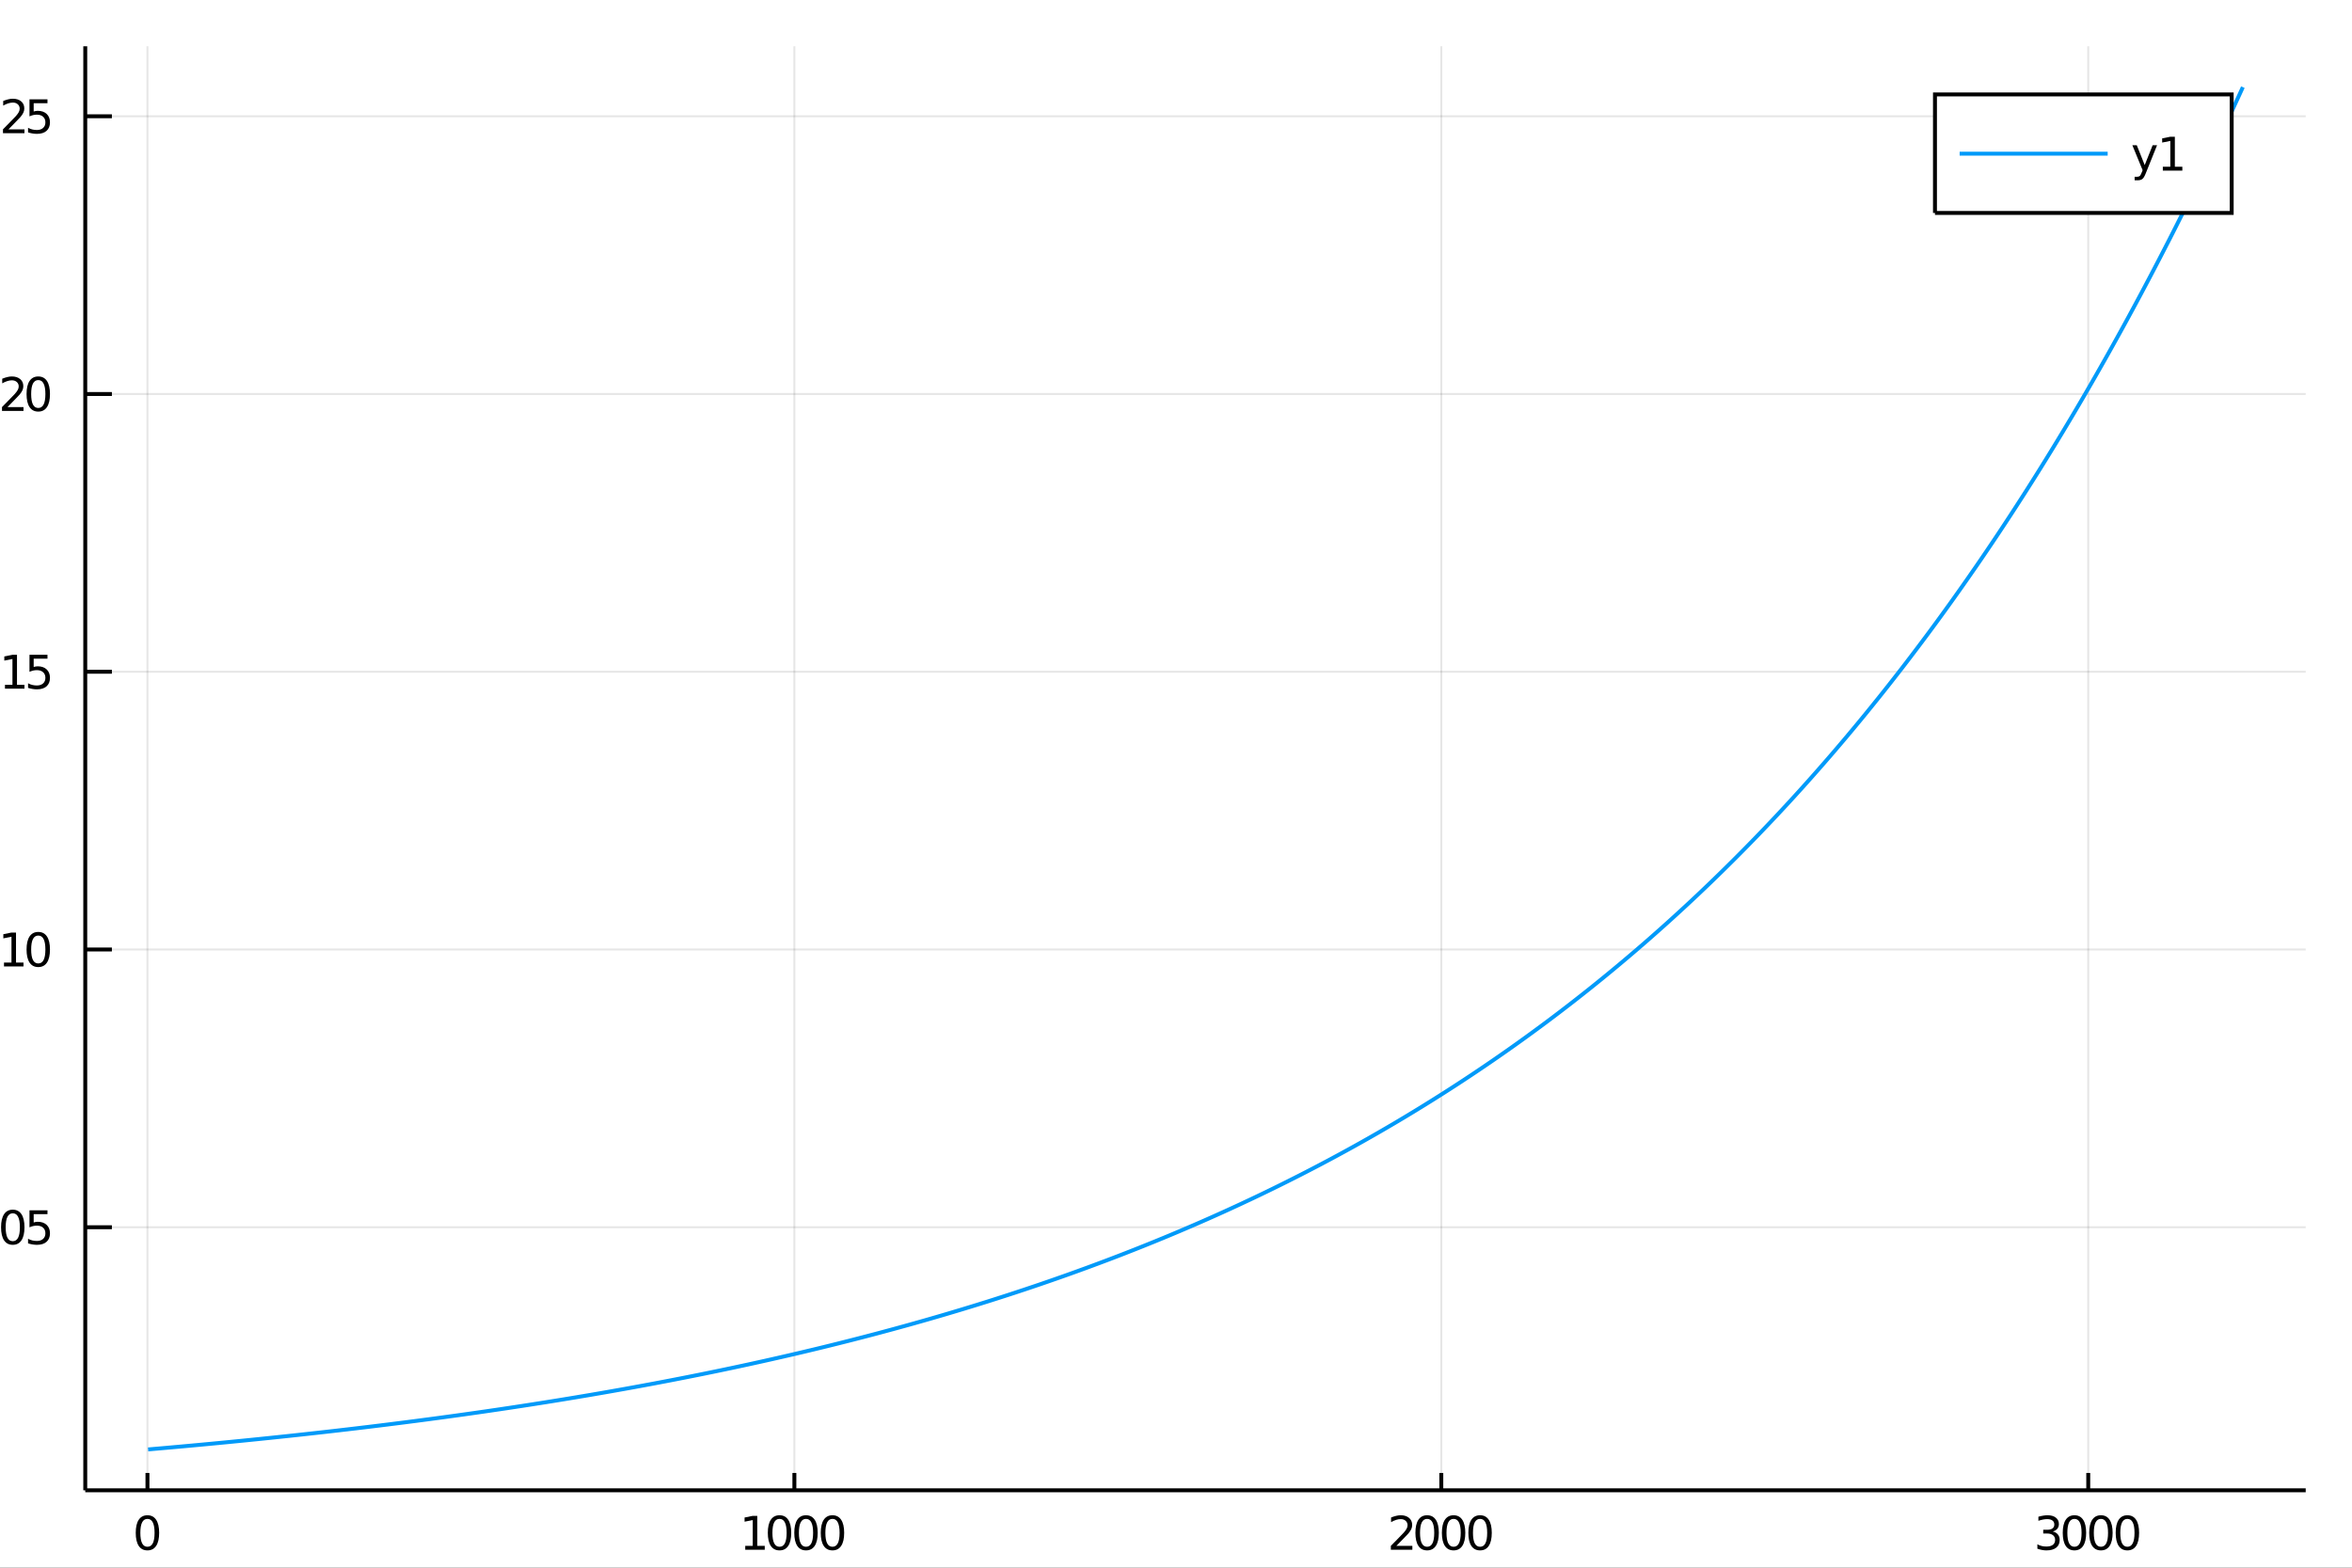 <?xml version="1.0" encoding="utf-8"?>
<svg xmlns="http://www.w3.org/2000/svg" xmlns:xlink="http://www.w3.org/1999/xlink" width="600" height="400" viewBox="0 0 2400 1600">
<rect x="0" y="0" width="2400" height="1600" fill="#333333" stroke="none"/>
<defs>
  <clipPath id="clip360">
    <rect x="0" y="0" width="2400" height="1600"/>
  </clipPath>
</defs>
<path clip-path="url(#clip360)" d="
M0 1600 L2400 1600 L2400 0 L0 0  Z
  " fill="#ffffff" fill-rule="evenodd" fill-opacity="1"/>
<defs>
  <clipPath id="clip361">
    <rect x="480" y="0" width="1681" height="1600"/>
  </clipPath>
</defs>
<path clip-path="url(#clip360)" d="
M86.992 1521.01 L2352.76 1521.01 L2352.76 47.244 L86.992 47.244  Z
  " fill="#ffffff" fill-rule="evenodd" fill-opacity="1"/>
<defs>
  <clipPath id="clip362">
    <rect x="86" y="47" width="2267" height="1475"/>
  </clipPath>
</defs>
<polyline clip-path="url(#clip362)" style="stroke:#000000; stroke-width:2; stroke-opacity:0.1; fill:none" points="
  150.457,1521.01 150.457,47.244 
  "/>
<polyline clip-path="url(#clip362)" style="stroke:#000000; stroke-width:2; stroke-opacity:0.1; fill:none" points="
  810.591,1521.01 810.591,47.244 
  "/>
<polyline clip-path="url(#clip362)" style="stroke:#000000; stroke-width:2; stroke-opacity:0.1; fill:none" points="
  1470.72,1521.01 1470.72,47.244 
  "/>
<polyline clip-path="url(#clip362)" style="stroke:#000000; stroke-width:2; stroke-opacity:0.1; fill:none" points="
  2130.86,1521.01 2130.86,47.244 
  "/>
<polyline clip-path="url(#clip360)" style="stroke:#000000; stroke-width:4; stroke-opacity:1; fill:none" points="
  86.992,1521.01 2352.76,1521.01 
  "/>
<polyline clip-path="url(#clip360)" style="stroke:#000000; stroke-width:4; stroke-opacity:1; fill:none" points="
  150.457,1521.01 150.457,1503.32 
  "/>
<polyline clip-path="url(#clip360)" style="stroke:#000000; stroke-width:4; stroke-opacity:1; fill:none" points="
  810.591,1521.01 810.591,1503.32 
  "/>
<polyline clip-path="url(#clip360)" style="stroke:#000000; stroke-width:4; stroke-opacity:1; fill:none" points="
  1470.72,1521.01 1470.72,1503.32 
  "/>
<polyline clip-path="url(#clip360)" style="stroke:#000000; stroke-width:4; stroke-opacity:1; fill:none" points="
  2130.86,1521.01 2130.86,1503.32 
  "/>
<path clip-path="url(#clip360)" d="M 0 0 M150.457 1550.2 Q146.846 1550.2 145.018 1553.76 Q143.212 1557.31 143.212 1564.43 Q143.212 1571.54 145.018 1575.11 Q146.846 1578.65 150.457 1578.65 Q154.092 1578.65 155.897 1575.11 Q157.726 1571.54 157.726 1564.43 Q157.726 1557.31 155.897 1553.76 Q154.092 1550.2 150.457 1550.2 M150.457 1546.49 Q156.268 1546.49 159.323 1551.1 Q162.402 1555.68 162.402 1564.43 Q162.402 1573.16 159.323 1577.77 Q156.268 1582.35 150.457 1582.35 Q144.647 1582.35 141.569 1577.77 Q138.513 1573.16 138.513 1564.43 Q138.513 1555.68 141.569 1551.1 Q144.647 1546.49 150.457 1546.49 Z" fill="#000000" fill-rule="evenodd" fill-opacity="1" /><path clip-path="url(#clip360)" d="M 0 0 M760.452 1577.74 L768.091 1577.74 L768.091 1551.38 L759.781 1553.05 L759.781 1548.79 L768.045 1547.12 L772.721 1547.12 L772.721 1577.74 L780.36 1577.74 L780.36 1581.68 L760.452 1581.68 L760.452 1577.74 Z" fill="#000000" fill-rule="evenodd" fill-opacity="1" /><path clip-path="url(#clip360)" d="M 0 0 M795.429 1550.2 Q791.818 1550.2 789.989 1553.76 Q788.184 1557.31 788.184 1564.43 Q788.184 1571.54 789.989 1575.11 Q791.818 1578.65 795.429 1578.65 Q799.063 1578.65 800.869 1575.11 Q802.698 1571.54 802.698 1564.43 Q802.698 1557.31 800.869 1553.76 Q799.063 1550.2 795.429 1550.2 M795.429 1546.49 Q801.239 1546.49 804.295 1551.1 Q807.374 1555.68 807.374 1564.43 Q807.374 1573.16 804.295 1577.77 Q801.239 1582.35 795.429 1582.35 Q789.619 1582.35 786.54 1577.77 Q783.485 1573.16 783.485 1564.43 Q783.485 1555.68 786.54 1551.1 Q789.619 1546.49 795.429 1546.49 Z" fill="#000000" fill-rule="evenodd" fill-opacity="1" /><path clip-path="url(#clip360)" d="M 0 0 M822.443 1550.2 Q818.832 1550.2 817.003 1553.76 Q815.198 1557.31 815.198 1564.43 Q815.198 1571.54 817.003 1575.11 Q818.832 1578.65 822.443 1578.65 Q826.077 1578.65 827.883 1575.11 Q829.711 1571.54 829.711 1564.43 Q829.711 1557.31 827.883 1553.76 Q826.077 1550.2 822.443 1550.2 M822.443 1546.49 Q828.253 1546.49 831.309 1551.1 Q834.387 1555.68 834.387 1564.43 Q834.387 1573.16 831.309 1577.77 Q828.253 1582.35 822.443 1582.35 Q816.633 1582.35 813.554 1577.77 Q810.499 1573.16 810.499 1564.43 Q810.499 1555.68 813.554 1551.1 Q816.633 1546.49 822.443 1546.49 Z" fill="#000000" fill-rule="evenodd" fill-opacity="1" /><path clip-path="url(#clip360)" d="M 0 0 M849.457 1550.2 Q845.846 1550.2 844.017 1553.76 Q842.211 1557.31 842.211 1564.43 Q842.211 1571.54 844.017 1575.11 Q845.846 1578.65 849.457 1578.65 Q853.091 1578.65 854.896 1575.11 Q856.725 1571.54 856.725 1564.43 Q856.725 1557.31 854.896 1553.76 Q853.091 1550.2 849.457 1550.2 M849.457 1546.49 Q855.267 1546.49 858.322 1551.1 Q861.401 1555.68 861.401 1564.43 Q861.401 1573.16 858.322 1577.77 Q855.267 1582.35 849.457 1582.35 Q843.646 1582.35 840.568 1577.77 Q837.512 1573.16 837.512 1564.43 Q837.512 1555.68 840.568 1551.1 Q843.646 1546.49 849.457 1546.49 Z" fill="#000000" fill-rule="evenodd" fill-opacity="1" /><path clip-path="url(#clip360)" d="M 0 0 M1424.86 1577.74 L1441.18 1577.74 L1441.18 1581.68 L1419.23 1581.68 L1419.23 1577.74 Q1421.89 1574.99 1426.48 1570.36 Q1431.08 1565.71 1432.26 1564.37 Q1434.51 1561.84 1435.39 1560.11 Q1436.29 1558.35 1436.29 1556.66 Q1436.29 1553.9 1434.35 1552.17 Q1432.43 1550.43 1429.32 1550.43 Q1427.13 1550.43 1424.67 1551.19 Q1422.24 1551.96 1419.46 1553.51 L1419.46 1548.79 Q1422.29 1547.65 1424.74 1547.07 Q1427.19 1546.49 1429.23 1546.49 Q1434.6 1546.49 1437.8 1549.18 Q1440.99 1551.87 1440.99 1556.36 Q1440.99 1558.49 1440.18 1560.41 Q1439.39 1562.3 1437.29 1564.9 Q1436.71 1565.57 1433.61 1568.79 Q1430.51 1571.98 1424.86 1577.74 Z" fill="#000000" fill-rule="evenodd" fill-opacity="1" /><path clip-path="url(#clip360)" d="M 0 0 M1456.25 1550.2 Q1452.63 1550.2 1450.81 1553.76 Q1449 1557.31 1449 1564.43 Q1449 1571.54 1450.81 1575.11 Q1452.63 1578.65 1456.25 1578.65 Q1459.88 1578.65 1461.69 1575.11 Q1463.51 1571.54 1463.51 1564.43 Q1463.51 1557.31 1461.69 1553.76 Q1459.88 1550.2 1456.25 1550.2 M1456.25 1546.49 Q1462.06 1546.49 1465.11 1551.1 Q1468.19 1555.68 1468.19 1564.43 Q1468.19 1573.16 1465.11 1577.77 Q1462.06 1582.35 1456.25 1582.35 Q1450.44 1582.35 1447.36 1577.77 Q1444.3 1573.16 1444.3 1564.43 Q1444.3 1555.68 1447.36 1551.1 Q1450.44 1546.49 1456.25 1546.49 Z" fill="#000000" fill-rule="evenodd" fill-opacity="1" /><path clip-path="url(#clip360)" d="M 0 0 M1483.26 1550.2 Q1479.65 1550.2 1477.82 1553.76 Q1476.01 1557.31 1476.01 1564.43 Q1476.01 1571.54 1477.82 1575.11 Q1479.65 1578.65 1483.26 1578.65 Q1486.89 1578.65 1488.7 1575.11 Q1490.53 1571.54 1490.53 1564.43 Q1490.53 1557.31 1488.7 1553.76 Q1486.89 1550.2 1483.26 1550.2 M1483.26 1546.49 Q1489.07 1546.49 1492.13 1551.1 Q1495.2 1555.68 1495.2 1564.43 Q1495.2 1573.16 1492.13 1577.77 Q1489.07 1582.35 1483.26 1582.35 Q1477.45 1582.35 1474.37 1577.77 Q1471.32 1573.16 1471.32 1564.43 Q1471.32 1555.68 1474.37 1551.1 Q1477.45 1546.49 1483.26 1546.49 Z" fill="#000000" fill-rule="evenodd" fill-opacity="1" /><path clip-path="url(#clip360)" d="M 0 0 M1510.27 1550.2 Q1506.66 1550.2 1504.83 1553.76 Q1503.03 1557.31 1503.03 1564.43 Q1503.03 1571.54 1504.83 1575.11 Q1506.66 1578.65 1510.27 1578.65 Q1513.91 1578.65 1515.71 1575.11 Q1517.54 1571.54 1517.54 1564.43 Q1517.54 1557.31 1515.71 1553.76 Q1513.91 1550.2 1510.27 1550.2 M1510.27 1546.49 Q1516.08 1546.49 1519.14 1551.1 Q1522.22 1555.68 1522.22 1564.43 Q1522.22 1573.16 1519.14 1577.77 Q1516.08 1582.35 1510.27 1582.35 Q1504.46 1582.35 1501.38 1577.77 Q1498.33 1573.16 1498.33 1564.43 Q1498.33 1555.68 1501.38 1551.1 Q1504.46 1546.49 1510.27 1546.49 Z" fill="#000000" fill-rule="evenodd" fill-opacity="1" /><path clip-path="url(#clip360)" d="M 0 0 M2094.59 1563.05 Q2097.94 1563.76 2099.82 1566.03 Q2101.72 1568.3 2101.72 1571.63 Q2101.72 1576.75 2098.2 1579.55 Q2094.68 1582.35 2088.2 1582.35 Q2086.02 1582.35 2083.71 1581.91 Q2081.41 1581.49 2078.96 1580.64 L2078.96 1576.12 Q2080.91 1577.26 2083.22 1577.84 Q2085.53 1578.42 2088.06 1578.42 Q2092.46 1578.42 2094.75 1576.68 Q2097.06 1574.94 2097.06 1571.63 Q2097.06 1568.58 2094.91 1566.87 Q2092.78 1565.13 2088.96 1565.13 L2084.93 1565.13 L2084.93 1561.29 L2089.15 1561.29 Q2092.59 1561.29 2094.42 1559.92 Q2096.25 1558.53 2096.25 1555.94 Q2096.25 1553.28 2094.35 1551.87 Q2092.48 1550.43 2088.96 1550.43 Q2087.04 1550.43 2084.84 1550.85 Q2082.64 1551.26 2080 1552.14 L2080 1547.98 Q2082.66 1547.24 2084.98 1546.87 Q2087.32 1546.49 2089.38 1546.49 Q2094.7 1546.49 2097.8 1548.93 Q2100.91 1551.33 2100.91 1555.45 Q2100.91 1558.32 2099.26 1560.31 Q2097.62 1562.28 2094.59 1563.05 Z" fill="#000000" fill-rule="evenodd" fill-opacity="1" /><path clip-path="url(#clip360)" d="M 0 0 M2116.78 1550.2 Q2113.17 1550.2 2111.34 1553.76 Q2109.54 1557.31 2109.54 1564.43 Q2109.54 1571.54 2111.34 1575.11 Q2113.17 1578.65 2116.78 1578.65 Q2120.42 1578.65 2122.22 1575.11 Q2124.05 1571.54 2124.05 1564.43 Q2124.05 1557.31 2122.22 1553.76 Q2120.42 1550.2 2116.78 1550.2 M2116.78 1546.49 Q2122.59 1546.49 2125.65 1551.1 Q2128.73 1555.68 2128.73 1564.43 Q2128.73 1573.16 2125.65 1577.77 Q2122.59 1582.35 2116.78 1582.35 Q2110.97 1582.35 2107.9 1577.77 Q2104.84 1573.16 2104.84 1564.43 Q2104.84 1555.68 2107.9 1551.1 Q2110.97 1546.49 2116.78 1546.49 Z" fill="#000000" fill-rule="evenodd" fill-opacity="1" /><path clip-path="url(#clip360)" d="M 0 0 M2143.8 1550.2 Q2140.19 1550.2 2138.36 1553.76 Q2136.55 1557.31 2136.55 1564.43 Q2136.55 1571.54 2138.36 1575.11 Q2140.19 1578.65 2143.8 1578.65 Q2147.43 1578.65 2149.24 1575.11 Q2151.07 1571.54 2151.07 1564.43 Q2151.07 1557.31 2149.24 1553.76 Q2147.43 1550.2 2143.8 1550.2 M2143.8 1546.49 Q2149.61 1546.49 2152.66 1551.1 Q2155.74 1555.68 2155.74 1564.43 Q2155.74 1573.16 2152.66 1577.77 Q2149.61 1582.35 2143.8 1582.35 Q2137.99 1582.35 2134.91 1577.77 Q2131.85 1573.16 2131.85 1564.43 Q2131.85 1555.68 2134.91 1551.1 Q2137.99 1546.49 2143.8 1546.49 Z" fill="#000000" fill-rule="evenodd" fill-opacity="1" /><path clip-path="url(#clip360)" d="M 0 0 M2170.81 1550.2 Q2167.2 1550.2 2165.37 1553.76 Q2163.57 1557.31 2163.57 1564.43 Q2163.57 1571.54 2165.37 1575.11 Q2167.2 1578.65 2170.81 1578.65 Q2174.45 1578.65 2176.25 1575.11 Q2178.08 1571.54 2178.08 1564.43 Q2178.08 1557.31 2176.25 1553.76 Q2174.45 1550.2 2170.81 1550.2 M2170.81 1546.49 Q2176.62 1546.49 2179.68 1551.1 Q2182.76 1555.68 2182.76 1564.43 Q2182.76 1573.16 2179.68 1577.77 Q2176.62 1582.35 2170.81 1582.35 Q2165 1582.35 2161.92 1577.77 Q2158.87 1573.16 2158.87 1564.43 Q2158.87 1555.68 2161.92 1551.1 Q2165 1546.49 2170.81 1546.49 Z" fill="#000000" fill-rule="evenodd" fill-opacity="1" /><polyline clip-path="url(#clip362)" style="stroke:#000000; stroke-width:2; stroke-opacity:0.1; fill:none" points="
  86.992,1252.53 2352.76,1252.53 
  "/>
<polyline clip-path="url(#clip362)" style="stroke:#000000; stroke-width:2; stroke-opacity:0.1; fill:none" points="
  86.992,969.06 2352.76,969.06 
  "/>
<polyline clip-path="url(#clip362)" style="stroke:#000000; stroke-width:2; stroke-opacity:0.1; fill:none" points="
  86.992,685.594 2352.76,685.594 
  "/>
<polyline clip-path="url(#clip362)" style="stroke:#000000; stroke-width:2; stroke-opacity:0.1; fill:none" points="
  86.992,402.128 2352.76,402.128 
  "/>
<polyline clip-path="url(#clip362)" style="stroke:#000000; stroke-width:2; stroke-opacity:0.1; fill:none" points="
  86.992,118.663 2352.76,118.663 
  "/>
<polyline clip-path="url(#clip360)" style="stroke:#000000; stroke-width:4; stroke-opacity:1; fill:none" points="
  86.992,1521.01 86.992,47.244 
  "/>
<polyline clip-path="url(#clip360)" style="stroke:#000000; stroke-width:4; stroke-opacity:1; fill:none" points="
  86.992,1252.53 114.181,1252.53 
  "/>
<polyline clip-path="url(#clip360)" style="stroke:#000000; stroke-width:4; stroke-opacity:1; fill:none" points="
  86.992,969.06 114.181,969.06 
  "/>
<polyline clip-path="url(#clip360)" style="stroke:#000000; stroke-width:4; stroke-opacity:1; fill:none" points="
  86.992,685.594 114.181,685.594 
  "/>
<polyline clip-path="url(#clip360)" style="stroke:#000000; stroke-width:4; stroke-opacity:1; fill:none" points="
  86.992,402.128 114.181,402.128 
  "/>
<polyline clip-path="url(#clip360)" style="stroke:#000000; stroke-width:4; stroke-opacity:1; fill:none" points="
  86.992,118.663 114.181,118.663 
  "/>
<path clip-path="url(#clip360)" d="M 0 0 M-50.952 1238.32 Q-54.563 1238.32 -56.392 1241.89 Q-58.197 1245.43 -58.197 1252.56 Q-58.197 1259.67 -56.392 1263.23 Q-54.563 1266.77 -50.952 1266.77 Q-47.318 1266.77 -45.512 1263.23 Q-43.683 1259.67 -43.683 1252.56 Q-43.683 1245.43 -45.512 1241.89 Q-47.318 1238.32 -50.952 1238.32 M-50.952 1234.62 Q-45.142 1234.62 -42.086 1239.23 Q-39.007 1243.81 -39.007 1252.56 Q-39.007 1261.29 -42.086 1265.89 Q-45.142 1270.48 -50.952 1270.48 Q-56.762 1270.48 -59.841 1265.89 Q-62.896 1261.29 -62.896 1252.56 Q-62.896 1243.81 -59.841 1239.23 Q-56.762 1234.62 -50.952 1234.62 Z" fill="#000000" fill-rule="evenodd" fill-opacity="1" /><path clip-path="url(#clip360)" d="M 0 0 M-33.938 1263.93 L-29.054 1263.93 L-29.054 1269.81 L-33.938 1269.81 L-33.938 1263.93 Z" fill="#000000" fill-rule="evenodd" fill-opacity="1" /><path clip-path="url(#clip360)" d="M 0 0 M-13.984 1238.32 Q-17.596 1238.32 -19.424 1241.89 Q-21.23 1245.43 -21.23 1252.56 Q-21.23 1259.67 -19.424 1263.23 Q-17.596 1266.77 -13.984 1266.77 Q-10.35 1266.77 -8.545 1263.23 Q-6.716 1259.67 -6.716 1252.56 Q-6.716 1245.43 -8.545 1241.89 Q-10.35 1238.32 -13.984 1238.32 M-13.984 1234.62 Q-8.174 1234.62 -5.119 1239.23 Q-2.04 1243.81 -2.04 1252.56 Q-2.04 1261.29 -5.119 1265.89 Q-8.174 1270.48 -13.984 1270.48 Q-19.794 1270.48 -22.873 1265.89 Q-25.929 1261.29 -25.929 1252.56 Q-25.929 1243.81 -22.873 1239.23 Q-19.794 1234.62 -13.984 1234.62 Z" fill="#000000" fill-rule="evenodd" fill-opacity="1" /><path clip-path="url(#clip360)" d="M 0 0 M13.029 1238.32 Q9.418 1238.32 7.59 1241.89 Q5.784 1245.43 5.784 1252.56 Q5.784 1259.67 7.59 1263.23 Q9.418 1266.77 13.029 1266.77 Q16.664 1266.77 18.469 1263.23 Q20.298 1259.67 20.298 1252.56 Q20.298 1245.43 18.469 1241.89 Q16.664 1238.32 13.029 1238.32 M13.029 1234.62 Q18.84 1234.62 21.895 1239.23 Q24.974 1243.81 24.974 1252.56 Q24.974 1261.29 21.895 1265.89 Q18.84 1270.48 13.029 1270.48 Q7.219 1270.48 4.141 1265.89 Q1.085 1261.29 1.085 1252.56 Q1.085 1243.81 4.141 1239.23 Q7.219 1234.62 13.029 1234.62 Z" fill="#000000" fill-rule="evenodd" fill-opacity="1" /><path clip-path="url(#clip360)" d="M 0 0 M30.09 1235.25 L48.446 1235.25 L48.446 1239.18 L34.372 1239.18 L34.372 1247.65 Q35.39 1247.31 36.409 1247.14 Q37.427 1246.96 38.446 1246.96 Q44.233 1246.96 47.612 1250.13 Q50.992 1253.3 50.992 1258.72 Q50.992 1264.3 47.52 1267.4 Q44.048 1270.48 37.728 1270.48 Q35.552 1270.48 33.284 1270.11 Q31.038 1269.74 28.631 1268.99 L28.631 1264.3 Q30.715 1265.43 32.937 1265.99 Q35.159 1266.54 37.636 1266.54 Q41.64 1266.54 43.978 1264.43 Q46.316 1262.33 46.316 1258.72 Q46.316 1255.11 43.978 1253 Q41.64 1250.89 37.636 1250.89 Q35.761 1250.89 33.886 1251.31 Q32.034 1251.73 30.09 1252.61 L30.09 1235.25 Z" fill="#000000" fill-rule="evenodd" fill-opacity="1" /><path clip-path="url(#clip360)" d="M 0 0 M-50.72 954.858 Q-54.331 954.858 -56.16 958.423 Q-57.966 961.965 -57.966 969.094 Q-57.966 976.201 -56.16 979.766 Q-54.331 983.307 -50.72 983.307 Q-47.086 983.307 -45.281 979.766 Q-43.452 976.201 -43.452 969.094 Q-43.452 961.965 -45.281 958.423 Q-47.086 954.858 -50.72 954.858 M-50.72 951.155 Q-44.91 951.155 -41.855 955.761 Q-38.776 960.344 -38.776 969.094 Q-38.776 977.821 -41.855 982.428 Q-44.91 987.011 -50.72 987.011 Q-56.53 987.011 -59.609 982.428 Q-62.665 977.821 -62.665 969.094 Q-62.665 960.344 -59.609 955.761 Q-56.53 951.155 -50.72 951.155 Z" fill="#000000" fill-rule="evenodd" fill-opacity="1" /><path clip-path="url(#clip360)" d="M 0 0 M-33.706 980.46 L-28.822 980.46 L-28.822 986.34 L-33.706 986.34 L-33.706 980.46 Z" fill="#000000" fill-rule="evenodd" fill-opacity="1" /><path clip-path="url(#clip360)" d="M 0 0 M-13.753 954.858 Q-17.364 954.858 -19.193 958.423 Q-20.998 961.965 -20.998 969.094 Q-20.998 976.201 -19.193 979.766 Q-17.364 983.307 -13.753 983.307 Q-10.119 983.307 -8.313 979.766 Q-6.484 976.201 -6.484 969.094 Q-6.484 961.965 -8.313 958.423 Q-10.119 954.858 -13.753 954.858 M-13.753 951.155 Q-7.943 951.155 -4.887 955.761 Q-1.809 960.344 -1.809 969.094 Q-1.809 977.821 -4.887 982.428 Q-7.943 987.011 -13.753 987.011 Q-19.563 987.011 -22.642 982.428 Q-25.697 977.821 -25.697 969.094 Q-25.697 960.344 -22.642 955.761 Q-19.563 951.155 -13.753 951.155 Z" fill="#000000" fill-rule="evenodd" fill-opacity="1" /><path clip-path="url(#clip360)" d="M 0 0 M4.071 982.404 L11.71 982.404 L11.71 956.039 L3.4 957.705 L3.4 953.446 L11.664 951.78 L16.34 951.78 L16.34 982.404 L23.978 982.404 L23.978 986.34 L4.071 986.34 L4.071 982.404 Z" fill="#000000" fill-rule="evenodd" fill-opacity="1" /><path clip-path="url(#clip360)" d="M 0 0 M39.048 954.858 Q35.437 954.858 33.608 958.423 Q31.802 961.965 31.802 969.094 Q31.802 976.201 33.608 979.766 Q35.437 983.307 39.048 983.307 Q42.682 983.307 44.487 979.766 Q46.316 976.201 46.316 969.094 Q46.316 961.965 44.487 958.423 Q42.682 954.858 39.048 954.858 M39.048 951.155 Q44.858 951.155 47.913 955.761 Q50.992 960.344 50.992 969.094 Q50.992 977.821 47.913 982.428 Q44.858 987.011 39.048 987.011 Q33.238 987.011 30.159 982.428 Q27.103 977.821 27.103 969.094 Q27.103 960.344 30.159 955.761 Q33.238 951.155 39.048 951.155 Z" fill="#000000" fill-rule="evenodd" fill-opacity="1" /><path clip-path="url(#clip360)" d="M 0 0 M-49.725 671.393 Q-53.336 671.393 -55.165 674.957 Q-56.97 678.499 -56.97 685.629 Q-56.97 692.735 -55.165 696.3 Q-53.336 699.842 -49.725 699.842 Q-46.091 699.842 -44.285 696.3 Q-42.456 692.735 -42.456 685.629 Q-42.456 678.499 -44.285 674.957 Q-46.091 671.393 -49.725 671.393 M-49.725 667.689 Q-43.915 667.689 -40.859 672.295 Q-37.781 676.879 -37.781 685.629 Q-37.781 694.356 -40.859 698.962 Q-43.915 703.545 -49.725 703.545 Q-55.535 703.545 -58.614 698.962 Q-61.669 694.356 -61.669 685.629 Q-61.669 676.879 -58.614 672.295 Q-55.535 667.689 -49.725 667.689 Z" fill="#000000" fill-rule="evenodd" fill-opacity="1" /><path clip-path="url(#clip360)" d="M 0 0 M-32.711 696.994 L-27.827 696.994 L-27.827 702.874 L-32.711 702.874 L-32.711 696.994 Z" fill="#000000" fill-rule="evenodd" fill-opacity="1" /><path clip-path="url(#clip360)" d="M 0 0 M-12.758 671.393 Q-16.369 671.393 -18.197 674.957 Q-20.003 678.499 -20.003 685.629 Q-20.003 692.735 -18.197 696.3 Q-16.369 699.842 -12.758 699.842 Q-9.123 699.842 -7.318 696.3 Q-5.489 692.735 -5.489 685.629 Q-5.489 678.499 -7.318 674.957 Q-9.123 671.393 -12.758 671.393 M-12.758 667.689 Q-6.947 667.689 -3.892 672.295 Q-0.813 676.879 -0.813 685.629 Q-0.813 694.356 -3.892 698.962 Q-6.947 703.545 -12.758 703.545 Q-18.568 703.545 -21.646 698.962 Q-24.702 694.356 -24.702 685.629 Q-24.702 676.879 -21.646 672.295 Q-18.568 667.689 -12.758 667.689 Z" fill="#000000" fill-rule="evenodd" fill-opacity="1" /><path clip-path="url(#clip360)" d="M 0 0 M5.066 698.939 L12.705 698.939 L12.705 672.573 L4.395 674.24 L4.395 669.981 L12.659 668.314 L17.335 668.314 L17.335 698.939 L24.974 698.939 L24.974 702.874 L5.066 702.874 L5.066 698.939 Z" fill="#000000" fill-rule="evenodd" fill-opacity="1" /><path clip-path="url(#clip360)" d="M 0 0 M30.09 668.314 L48.446 668.314 L48.446 672.249 L34.372 672.249 L34.372 680.721 Q35.39 680.374 36.409 680.212 Q37.427 680.027 38.446 680.027 Q44.233 680.027 47.612 683.198 Q50.992 686.369 50.992 691.786 Q50.992 697.365 47.52 700.467 Q44.048 703.545 37.728 703.545 Q35.552 703.545 33.284 703.175 Q31.038 702.805 28.631 702.064 L28.631 697.365 Q30.715 698.499 32.937 699.055 Q35.159 699.61 37.636 699.61 Q41.64 699.61 43.978 697.504 Q46.316 695.397 46.316 691.786 Q46.316 688.175 43.978 686.069 Q41.64 683.962 37.636 683.962 Q35.761 683.962 33.886 684.379 Q32.034 684.795 30.09 685.675 L30.09 668.314 Z" fill="#000000" fill-rule="evenodd" fill-opacity="1" /><path clip-path="url(#clip360)" d="M 0 0 M-50.35 387.927 Q-53.961 387.927 -55.79 391.492 Q-57.595 395.034 -57.595 402.163 Q-57.595 409.27 -55.79 412.834 Q-53.961 416.376 -50.35 416.376 Q-46.716 416.376 -44.91 412.834 Q-43.081 409.27 -43.081 402.163 Q-43.081 395.034 -44.91 391.492 Q-46.716 387.927 -50.35 387.927 M-50.35 384.223 Q-44.54 384.223 -41.484 388.83 Q-38.406 393.413 -38.406 402.163 Q-38.406 410.89 -41.484 415.496 Q-44.54 420.08 -50.35 420.08 Q-56.16 420.08 -59.239 415.496 Q-62.294 410.89 -62.294 402.163 Q-62.294 393.413 -59.239 388.83 Q-56.16 384.223 -50.35 384.223 Z" fill="#000000" fill-rule="evenodd" fill-opacity="1" /><path clip-path="url(#clip360)" d="M 0 0 M-33.336 413.529 L-28.452 413.529 L-28.452 419.408 L-33.336 419.408 L-33.336 413.529 Z" fill="#000000" fill-rule="evenodd" fill-opacity="1" /><path clip-path="url(#clip360)" d="M 0 0 M-13.383 387.927 Q-16.994 387.927 -18.822 391.492 Q-20.628 395.034 -20.628 402.163 Q-20.628 409.27 -18.822 412.834 Q-16.994 416.376 -13.383 416.376 Q-9.748 416.376 -7.943 412.834 Q-6.114 409.27 -6.114 402.163 Q-6.114 395.034 -7.943 391.492 Q-9.748 387.927 -13.383 387.927 M-13.383 384.223 Q-7.572 384.223 -4.517 388.83 Q-1.438 393.413 -1.438 402.163 Q-1.438 410.89 -4.517 415.496 Q-7.572 420.08 -13.383 420.08 Q-19.193 420.08 -22.271 415.496 Q-25.327 410.89 -25.327 402.163 Q-25.327 393.413 -22.271 388.83 Q-19.193 384.223 -13.383 384.223 Z" fill="#000000" fill-rule="evenodd" fill-opacity="1" /><path clip-path="url(#clip360)" d="M 0 0 M7.659 415.473 L23.978 415.473 L23.978 419.408 L2.034 419.408 L2.034 415.473 Q4.696 412.719 9.279 408.089 Q13.886 403.436 15.066 402.094 Q17.312 399.571 18.191 397.834 Q19.094 396.075 19.094 394.385 Q19.094 391.631 17.15 389.895 Q15.228 388.159 12.127 388.159 Q9.928 388.159 7.474 388.922 Q5.043 389.686 2.266 391.237 L2.266 386.515 Q5.09 385.381 7.543 384.802 Q9.997 384.223 12.034 384.223 Q17.404 384.223 20.599 386.909 Q23.793 389.594 23.793 394.084 Q23.793 396.214 22.983 398.135 Q22.196 400.034 20.09 402.626 Q19.511 403.297 16.409 406.515 Q13.307 409.709 7.659 415.473 Z" fill="#000000" fill-rule="evenodd" fill-opacity="1" /><path clip-path="url(#clip360)" d="M 0 0 M39.048 387.927 Q35.437 387.927 33.608 391.492 Q31.802 395.034 31.802 402.163 Q31.802 409.27 33.608 412.834 Q35.437 416.376 39.048 416.376 Q42.682 416.376 44.487 412.834 Q46.316 409.27 46.316 402.163 Q46.316 395.034 44.487 391.492 Q42.682 387.927 39.048 387.927 M39.048 384.223 Q44.858 384.223 47.913 388.83 Q50.992 393.413 50.992 402.163 Q50.992 410.89 47.913 415.496 Q44.858 420.08 39.048 420.08 Q33.238 420.08 30.159 415.496 Q27.103 410.89 27.103 402.163 Q27.103 393.413 30.159 388.83 Q33.238 384.223 39.048 384.223 Z" fill="#000000" fill-rule="evenodd" fill-opacity="1" /><path clip-path="url(#clip360)" d="M 0 0 M-49.355 104.462 Q-52.966 104.462 -54.794 108.026 Q-56.6 111.568 -56.6 118.698 Q-56.6 125.804 -54.794 129.369 Q-52.966 132.91 -49.355 132.91 Q-45.72 132.91 -43.915 129.369 Q-42.086 125.804 -42.086 118.698 Q-42.086 111.568 -43.915 108.026 Q-45.72 104.462 -49.355 104.462 M-49.355 100.758 Q-43.544 100.758 -40.489 105.364 Q-37.41 109.948 -37.41 118.698 Q-37.41 127.424 -40.489 132.031 Q-43.544 136.614 -49.355 136.614 Q-55.165 136.614 -58.243 132.031 Q-61.299 127.424 -61.299 118.698 Q-61.299 109.948 -58.243 105.364 Q-55.165 100.758 -49.355 100.758 Z" fill="#000000" fill-rule="evenodd" fill-opacity="1" /><path clip-path="url(#clip360)" d="M 0 0 M-32.341 130.063 L-27.456 130.063 L-27.456 135.943 L-32.341 135.943 L-32.341 130.063 Z" fill="#000000" fill-rule="evenodd" fill-opacity="1" /><path clip-path="url(#clip360)" d="M 0 0 M-12.387 104.462 Q-15.998 104.462 -17.827 108.026 Q-19.633 111.568 -19.633 118.698 Q-19.633 125.804 -17.827 129.369 Q-15.998 132.91 -12.387 132.91 Q-8.753 132.91 -6.947 129.369 Q-5.119 125.804 -5.119 118.698 Q-5.119 111.568 -6.947 108.026 Q-8.753 104.462 -12.387 104.462 M-12.387 100.758 Q-6.577 100.758 -3.521 105.364 Q-0.443 109.948 -0.443 118.698 Q-0.443 127.424 -3.521 132.031 Q-6.577 136.614 -12.387 136.614 Q-18.197 136.614 -21.276 132.031 Q-24.331 127.424 -24.331 118.698 Q-24.331 109.948 -21.276 105.364 Q-18.197 100.758 -12.387 100.758 Z" fill="#000000" fill-rule="evenodd" fill-opacity="1" /><path clip-path="url(#clip360)" d="M 0 0 M8.654 132.008 L24.974 132.008 L24.974 135.943 L3.029 135.943 L3.029 132.008 Q5.691 129.253 10.275 124.623 Q14.881 119.971 16.062 118.628 Q18.307 116.105 19.187 114.369 Q20.09 112.61 20.09 110.92 Q20.09 108.165 18.145 106.429 Q16.224 104.693 13.122 104.693 Q10.923 104.693 8.469 105.457 Q6.039 106.221 3.261 107.772 L3.261 103.05 Q6.085 101.915 8.539 101.337 Q10.992 100.758 13.029 100.758 Q18.4 100.758 21.594 103.443 Q24.789 106.128 24.789 110.619 Q24.789 112.749 23.978 114.67 Q23.191 116.568 21.085 119.161 Q20.506 119.832 17.404 123.049 Q14.303 126.244 8.654 132.008 Z" fill="#000000" fill-rule="evenodd" fill-opacity="1" /><path clip-path="url(#clip360)" d="M 0 0 M30.09 101.383 L48.446 101.383 L48.446 105.318 L34.372 105.318 L34.372 113.79 Q35.39 113.443 36.409 113.281 Q37.427 113.096 38.446 113.096 Q44.233 113.096 47.612 116.267 Q50.992 119.438 50.992 124.855 Q50.992 130.434 47.52 133.535 Q44.048 136.614 37.728 136.614 Q35.552 136.614 33.284 136.244 Q31.038 135.873 28.631 135.133 L28.631 130.434 Q30.715 131.568 32.937 132.123 Q35.159 132.679 37.636 132.679 Q41.64 132.679 43.978 130.573 Q46.316 128.466 46.316 124.855 Q46.316 121.244 43.978 119.137 Q41.64 117.031 37.636 117.031 Q35.761 117.031 33.886 117.448 Q32.034 117.864 30.09 118.744 L30.09 101.383 Z" fill="#000000" fill-rule="evenodd" fill-opacity="1" /><polyline clip-path="url(#clip362)" style="stroke:#009af9; stroke-width:4; stroke-opacity:1; fill:none" points="
  151.118,1479.3 151.778,1479.24 152.438,1479.18 153.098,1479.13 153.758,1479.07 154.418,1479.01 155.078,1478.96 155.738,1478.9 156.399,1478.84 157.059,1478.78 
  157.719,1478.73 158.379,1478.67 159.039,1478.61 159.699,1478.56 160.359,1478.5 161.02,1478.44 161.68,1478.38 162.34,1478.33 163,1478.27 163.66,1478.21 
  164.32,1478.15 164.98,1478.09 165.64,1478.04 166.301,1477.98 166.961,1477.92 167.621,1477.86 168.281,1477.8 168.941,1477.75 169.601,1477.69 170.261,1477.63 
  170.922,1477.57 171.582,1477.51 172.242,1477.45 172.902,1477.39 173.562,1477.34 174.222,1477.28 174.882,1477.22 175.542,1477.16 176.203,1477.1 176.863,1477.04 
  177.523,1476.98 178.183,1476.92 178.843,1476.86 179.503,1476.81 180.163,1476.75 180.824,1476.69 181.484,1476.63 182.144,1476.57 182.804,1476.51 183.464,1476.45 
  184.124,1476.39 184.784,1476.33 185.444,1476.27 186.105,1476.21 186.765,1476.15 187.425,1476.09 188.085,1476.03 188.745,1475.97 189.405,1475.91 190.065,1475.85 
  190.726,1475.79 191.386,1475.73 192.046,1475.67 192.706,1475.61 193.366,1475.55 194.026,1475.49 194.686,1475.43 195.346,1475.37 196.007,1475.31 196.667,1475.25 
  197.327,1475.18 197.987,1475.12 198.647,1475.06 199.307,1475 199.967,1474.94 200.628,1474.88 201.288,1474.82 201.948,1474.76 202.608,1474.7 203.268,1474.63 
  203.928,1474.57 204.588,1474.51 205.248,1474.45 205.909,1474.39 206.569,1474.33 207.229,1474.27 207.889,1474.2 208.549,1474.14 209.209,1474.08 209.869,1474.02 
  210.53,1473.96 211.19,1473.89 211.85,1473.83 212.51,1473.77 213.17,1473.71 213.83,1473.64 214.49,1473.58 215.15,1473.52 215.811,1473.46 216.471,1473.39 
  217.131,1473.33 217.791,1473.27 218.451,1473.21 219.111,1473.14 219.771,1473.08 220.432,1473.02 221.092,1472.95 221.752,1472.89 222.412,1472.83 223.072,1472.77 
  223.732,1472.7 224.392,1472.64 225.052,1472.58 225.713,1472.51 226.373,1472.45 227.033,1472.38 227.693,1472.32 228.353,1472.26 229.013,1472.19 229.673,1472.13 
  230.334,1472.07 230.994,1472 231.654,1471.94 232.314,1471.87 232.974,1471.81 233.634,1471.74 234.294,1471.68 234.954,1471.62 235.615,1471.55 236.275,1471.49 
  236.935,1471.42 237.595,1471.36 238.255,1471.29 238.915,1471.23 239.575,1471.16 240.236,1471.1 240.896,1471.03 241.556,1470.97 242.216,1470.9 242.876,1470.84 
  243.536,1470.77 244.196,1470.71 244.857,1470.64 245.517,1470.58 246.177,1470.51 246.837,1470.45 247.497,1470.38 248.157,1470.32 248.817,1470.25 249.477,1470.18 
  250.138,1470.12 250.798,1470.05 251.458,1469.99 252.118,1469.92 252.778,1469.85 253.438,1469.79 254.098,1469.72 254.759,1469.65 255.419,1469.59 256.079,1469.52 
  256.739,1469.46 257.399,1469.39 258.059,1469.32 258.719,1469.26 259.379,1469.19 260.04,1469.12 260.7,1469.05 261.36,1468.99 262.02,1468.92 262.68,1468.85 
  263.34,1468.79 264,1468.72 264.661,1468.65 265.321,1468.58 265.981,1468.52 266.641,1468.45 267.301,1468.38 267.961,1468.31 268.621,1468.25 269.281,1468.18 
  269.942,1468.11 270.602,1468.04 271.262,1467.97 271.922,1467.91 272.582,1467.84 273.242,1467.77 273.902,1467.7 274.563,1467.63 275.223,1467.57 275.883,1467.5 
  276.543,1467.43 277.203,1467.36 277.863,1467.29 278.523,1467.22 279.183,1467.15 279.844,1467.08 280.504,1467.02 281.164,1466.95 281.824,1466.88 282.484,1466.81 
  283.144,1466.74 283.804,1466.67 284.465,1466.6 285.125,1466.53 285.785,1466.46 286.445,1466.39 287.105,1466.32 287.765,1466.25 288.425,1466.18 289.085,1466.11 
  289.746,1466.04 290.406,1465.97 291.066,1465.9 291.726,1465.83 292.386,1465.76 293.046,1465.69 293.706,1465.62 294.367,1465.55 295.027,1465.48 295.687,1465.41 
  296.347,1465.34 297.007,1465.27 297.667,1465.2 298.327,1465.13 298.987,1465.06 299.648,1464.98 300.308,1464.91 300.968,1464.84 301.628,1464.77 302.288,1464.7 
  302.948,1464.63 303.608,1464.56 304.269,1464.49 304.929,1464.41 305.589,1464.34 306.249,1464.27 306.909,1464.2 307.569,1464.13 308.229,1464.06 308.889,1463.98 
  309.55,1463.91 310.21,1463.84 310.87,1463.77 311.53,1463.69 312.19,1463.62 312.85,1463.55 313.51,1463.48 314.171,1463.4 314.831,1463.33 315.491,1463.26 
  316.151,1463.19 316.811,1463.11 317.471,1463.04 318.131,1462.97 318.791,1462.89 319.452,1462.82 320.112,1462.75 320.772,1462.67 321.432,1462.6 322.092,1462.53 
  322.752,1462.45 323.412,1462.38 324.073,1462.31 324.733,1462.23 325.393,1462.16 326.053,1462.09 326.713,1462.01 327.373,1461.94 328.033,1461.86 328.693,1461.79 
  329.354,1461.71 330.014,1461.64 330.674,1461.57 331.334,1461.49 331.994,1461.42 332.654,1461.34 333.314,1461.27 333.975,1461.19 334.635,1461.12 335.295,1461.04 
  335.955,1460.97 336.615,1460.89 337.275,1460.82 337.935,1460.74 338.595,1460.67 339.256,1460.59 339.916,1460.52 340.576,1460.44 341.236,1460.36 341.896,1460.29 
  342.556,1460.21 343.216,1460.14 343.877,1460.06 344.537,1459.99 345.197,1459.91 345.857,1459.83 346.517,1459.76 347.177,1459.68 347.837,1459.6 348.497,1459.53 
  349.158,1459.45 349.818,1459.37 350.478,1459.3 351.138,1459.22 351.798,1459.14 352.458,1459.07 353.118,1458.99 353.779,1458.91 354.439,1458.84 355.099,1458.76 
  355.759,1458.68 356.419,1458.6 357.079,1458.53 357.739,1458.45 358.4,1458.37 359.06,1458.29 359.72,1458.22 360.38,1458.14 361.04,1458.06 361.7,1457.98 
  362.36,1457.9 363.02,1457.83 363.681,1457.75 364.341,1457.67 365.001,1457.59 365.661,1457.51 366.321,1457.43 366.981,1457.36 367.641,1457.28 368.302,1457.2 
  368.962,1457.12 369.622,1457.04 370.282,1456.96 370.942,1456.88 371.602,1456.8 372.262,1456.72 372.922,1456.64 373.583,1456.57 374.243,1456.49 374.903,1456.41 
  375.563,1456.33 376.223,1456.25 376.883,1456.17 377.543,1456.09 378.204,1456.01 378.864,1455.93 379.524,1455.85 380.184,1455.77 380.844,1455.69 381.504,1455.61 
  382.164,1455.53 382.824,1455.44 383.485,1455.36 384.145,1455.28 384.805,1455.2 385.465,1455.12 386.125,1455.04 386.785,1454.96 387.445,1454.88 388.106,1454.8 
  388.766,1454.72 389.426,1454.63 390.086,1454.55 390.746,1454.47 391.406,1454.39 392.066,1454.31 392.726,1454.23 393.387,1454.14 394.047,1454.06 394.707,1453.98 
  395.367,1453.9 396.027,1453.82 396.687,1453.73 397.347,1453.65 398.008,1453.57 398.668,1453.49 399.328,1453.4 399.988,1453.32 400.648,1453.24 401.308,1453.16 
  401.968,1453.07 402.628,1452.99 403.289,1452.91 403.949,1452.82 404.609,1452.74 405.269,1452.66 405.929,1452.57 406.589,1452.49 407.249,1452.41 407.91,1452.32 
  408.57,1452.24 409.23,1452.16 409.89,1452.07 410.55,1451.99 411.21,1451.9 411.87,1451.82 412.53,1451.74 413.191,1451.65 413.851,1451.57 414.511,1451.48 
  415.171,1451.4 415.831,1451.31 416.491,1451.23 417.151,1451.14 417.812,1451.06 418.472,1450.97 419.132,1450.89 419.792,1450.8 420.452,1450.72 421.112,1450.63 
  421.772,1450.55 422.432,1450.46 423.093,1450.38 423.753,1450.29 424.413,1450.2 425.073,1450.12 425.733,1450.03 426.393,1449.95 427.053,1449.86 427.714,1449.77 
  428.374,1449.69 429.034,1449.6 429.694,1449.51 430.354,1449.43 431.014,1449.34 431.674,1449.26 432.334,1449.17 432.995,1449.08 433.655,1448.99 434.315,1448.91 
  434.975,1448.82 435.635,1448.73 436.295,1448.65 436.955,1448.56 437.616,1448.47 438.276,1448.38 438.936,1448.3 439.596,1448.21 440.256,1448.12 440.916,1448.03 
  441.576,1447.94 442.236,1447.86 442.897,1447.77 443.557,1447.68 444.217,1447.59 444.877,1447.5 445.537,1447.41 446.197,1447.32 446.857,1447.24 447.518,1447.15 
  448.178,1447.06 448.838,1446.97 449.498,1446.88 450.158,1446.79 450.818,1446.7 451.478,1446.61 452.138,1446.52 452.799,1446.43 453.459,1446.34 454.119,1446.25 
  454.779,1446.16 455.439,1446.07 456.099,1445.98 456.759,1445.89 457.42,1445.8 458.08,1445.71 458.74,1445.62 459.4,1445.53 460.06,1445.44 460.72,1445.35 
  461.38,1445.26 462.041,1445.17 462.701,1445.08 463.361,1444.99 464.021,1444.9 464.681,1444.81 465.341,1444.71 466.001,1444.62 466.661,1444.53 467.322,1444.44 
  467.982,1444.35 468.642,1444.26 469.302,1444.16 469.962,1444.07 470.622,1443.98 471.282,1443.89 471.943,1443.8 472.603,1443.7 473.263,1443.61 473.923,1443.52 
  474.583,1443.43 475.243,1443.33 475.903,1443.24 476.563,1443.15 477.224,1443.06 477.884,1442.96 478.544,1442.87 479.204,1442.78 479.864,1442.68 480.524,1442.59 
  481.184,1442.5 481.845,1442.4 482.505,1442.31 483.165,1442.22 483.825,1442.12 484.485,1442.03 485.145,1441.93 485.805,1441.84 486.465,1441.74 487.126,1441.65 
  487.786,1441.56 488.446,1441.46 489.106,1441.37 489.766,1441.27 490.426,1441.18 491.086,1441.08 491.747,1440.99 492.407,1440.89 493.067,1440.8 493.727,1440.7 
  494.387,1440.61 495.047,1440.51 495.707,1440.42 496.367,1440.32 497.028,1440.22 497.688,1440.13 498.348,1440.03 499.008,1439.94 499.668,1439.84 500.328,1439.74 
  500.988,1439.65 501.649,1439.55 502.309,1439.45 502.969,1439.36 503.629,1439.26 504.289,1439.16 504.949,1439.07 505.609,1438.97 506.269,1438.87 506.93,1438.78 
  507.59,1438.68 508.25,1438.58 508.91,1438.48 509.57,1438.39 510.23,1438.29 510.89,1438.19 511.551,1438.09 512.211,1437.99 512.871,1437.9 513.531,1437.8 
  514.191,1437.7 514.851,1437.6 515.511,1437.5 516.171,1437.4 516.832,1437.31 517.492,1437.21 518.152,1437.11 518.812,1437.01 519.472,1436.91 520.132,1436.81 
  520.792,1436.71 521.453,1436.61 522.113,1436.51 522.773,1436.41 523.433,1436.31 524.093,1436.21 524.753,1436.11 525.413,1436.01 526.073,1435.91 526.734,1435.81 
  527.394,1435.71 528.054,1435.61 528.714,1435.51 529.374,1435.41 530.034,1435.31 530.694,1435.21 531.355,1435.11 532.015,1435.01 532.675,1434.91 533.335,1434.81 
  533.995,1434.71 534.655,1434.6 535.315,1434.5 535.975,1434.4 536.636,1434.3 537.296,1434.2 537.956,1434.1 538.616,1433.99 539.276,1433.89 539.936,1433.79 
  540.596,1433.69 541.257,1433.58 541.917,1433.48 542.577,1433.38 543.237,1433.28 543.897,1433.17 544.557,1433.07 545.217,1432.97 545.877,1432.86 546.538,1432.76 
  547.198,1432.66 547.858,1432.55 548.518,1432.45 549.178,1432.35 549.838,1432.24 550.498,1432.14 551.159,1432.04 551.819,1431.93 552.479,1431.83 553.139,1431.72 
  553.799,1431.62 554.459,1431.51 555.119,1431.41 555.779,1431.31 556.44,1431.2 557.1,1431.1 557.76,1430.99 558.42,1430.89 559.08,1430.78 559.74,1430.67 
  560.4,1430.57 561.061,1430.46 561.721,1430.36 562.381,1430.25 563.041,1430.15 563.701,1430.04 564.361,1429.93 565.021,1429.83 565.681,1429.72 566.342,1429.62 
  567.002,1429.51 567.662,1429.4 568.322,1429.3 568.982,1429.19 569.642,1429.08 570.302,1428.98 570.963,1428.87 571.623,1428.76 572.283,1428.65 572.943,1428.55 
  573.603,1428.44 574.263,1428.33 574.923,1428.22 575.584,1428.12 576.244,1428.01 576.904,1427.9 577.564,1427.79 578.224,1427.68 578.884,1427.57 579.544,1427.47 
  580.204,1427.36 580.865,1427.25 581.525,1427.14 582.185,1427.03 582.845,1426.92 583.505,1426.81 584.165,1426.7 584.825,1426.59 585.486,1426.48 586.146,1426.37 
  586.806,1426.27 587.466,1426.16 588.126,1426.05 588.786,1425.94 589.446,1425.83 590.106,1425.71 590.767,1425.6 591.427,1425.49 592.087,1425.38 592.747,1425.27 
  593.407,1425.16 594.067,1425.05 594.727,1424.94 595.388,1424.83 596.048,1424.72 596.708,1424.61 597.368,1424.49 598.028,1424.38 598.688,1424.27 599.348,1424.16 
  600.008,1424.05 600.669,1423.94 601.329,1423.82 601.989,1423.71 602.649,1423.6 603.309,1423.49 603.969,1423.37 604.629,1423.26 605.29,1423.15 605.95,1423.03 
  606.61,1422.92 607.27,1422.81 607.93,1422.7 608.59,1422.58 609.25,1422.47 609.91,1422.35 610.571,1422.24 611.231,1422.13 611.891,1422.01 612.551,1421.9 
  613.211,1421.78 613.871,1421.67 614.531,1421.56 615.192,1421.44 615.852,1421.33 616.512,1421.21 617.172,1421.1 617.832,1420.98 618.492,1420.87 619.152,1420.75 
  619.812,1420.64 620.473,1420.52 621.133,1420.41 621.793,1420.29 622.453,1420.17 623.113,1420.06 623.773,1419.94 624.433,1419.83 625.094,1419.71 625.754,1419.59 
  626.414,1419.48 627.074,1419.36 627.734,1419.24 628.394,1419.13 629.054,1419.01 629.714,1418.89 630.375,1418.77 631.035,1418.66 631.695,1418.54 632.355,1418.42 
  633.015,1418.3 633.675,1418.19 634.335,1418.07 634.996,1417.95 635.656,1417.83 636.316,1417.71 636.976,1417.6 637.636,1417.48 638.296,1417.36 638.956,1417.24 
  639.616,1417.12 640.277,1417 640.937,1416.88 641.597,1416.76 642.257,1416.64 642.917,1416.53 643.577,1416.41 644.237,1416.29 644.898,1416.17 645.558,1416.05 
  646.218,1415.93 646.878,1415.81 647.538,1415.69 648.198,1415.57 648.858,1415.44 649.518,1415.32 650.179,1415.2 650.839,1415.08 651.499,1414.96 652.159,1414.84 
  652.819,1414.72 653.479,1414.6 654.139,1414.48 654.8,1414.35 655.46,1414.23 656.12,1414.11 656.78,1413.99 657.44,1413.87 658.1,1413.74 658.76,1413.62 
  659.42,1413.5 660.081,1413.38 660.741,1413.25 661.401,1413.13 662.061,1413.01 662.721,1412.89 663.381,1412.76 664.041,1412.64 664.702,1412.52 665.362,1412.39 
  666.022,1412.27 666.682,1412.14 667.342,1412.02 668.002,1411.9 668.662,1411.77 669.322,1411.65 669.983,1411.52 670.643,1411.4 671.303,1411.27 671.963,1411.15 
  672.623,1411.02 673.283,1410.9 673.943,1410.77 674.604,1410.65 675.264,1410.52 675.924,1410.4 676.584,1410.27 677.244,1410.15 677.904,1410.02 678.564,1409.89 
  679.224,1409.77 679.885,1409.64 680.545,1409.51 681.205,1409.39 681.865,1409.26 682.525,1409.13 683.185,1409.01 683.845,1408.88 684.506,1408.75 685.166,1408.63 
  685.826,1408.5 686.486,1408.37 687.146,1408.24 687.806,1408.11 688.466,1407.99 689.127,1407.86 689.787,1407.73 690.447,1407.6 691.107,1407.47 691.767,1407.34 
  692.427,1407.22 693.087,1407.09 693.747,1406.96 694.408,1406.83 695.068,1406.7 695.728,1406.57 696.388,1406.44 697.048,1406.31 697.708,1406.18 698.368,1406.05 
  699.029,1405.92 699.689,1405.79 700.349,1405.66 701.009,1405.53 701.669,1405.4 702.329,1405.27 702.989,1405.14 703.649,1405.01 704.31,1404.88 704.97,1404.74 
  705.63,1404.61 706.29,1404.48 706.95,1404.35 707.61,1404.22 708.27,1404.09 708.931,1403.95 709.591,1403.82 710.251,1403.69 710.911,1403.56 711.571,1403.43 
  712.231,1403.29 712.891,1403.16 713.551,1403.03 714.212,1402.89 714.872,1402.76 715.532,1402.63 716.192,1402.49 716.852,1402.36 717.512,1402.23 718.172,1402.09 
  718.833,1401.96 719.493,1401.82 720.153,1401.69 720.813,1401.56 721.473,1401.42 722.133,1401.29 722.793,1401.15 723.453,1401.02 724.114,1400.88 724.774,1400.75 
  725.434,1400.61 726.094,1400.47 726.754,1400.34 727.414,1400.2 728.074,1400.07 728.735,1399.93 729.395,1399.8 730.055,1399.66 730.715,1399.52 731.375,1399.39 
  732.035,1399.25 732.695,1399.11 733.355,1398.98 734.016,1398.84 734.676,1398.7 735.336,1398.56 735.996,1398.43 736.656,1398.29 737.316,1398.15 737.976,1398.01 
  738.637,1397.87 739.297,1397.74 739.957,1397.6 740.617,1397.46 741.277,1397.32 741.937,1397.18 742.597,1397.04 743.257,1396.9 743.918,1396.76 744.578,1396.62 
  745.238,1396.49 745.898,1396.35 746.558,1396.21 747.218,1396.07 747.878,1395.93 748.539,1395.79 749.199,1395.65 749.859,1395.5 750.519,1395.36 751.179,1395.22 
  751.839,1395.08 752.499,1394.94 753.159,1394.8 753.82,1394.66 754.48,1394.52 755.14,1394.38 755.8,1394.23 756.46,1394.09 757.12,1393.95 757.78,1393.81 
  758.441,1393.67 759.101,1393.52 759.761,1393.38 760.421,1393.24 761.081,1393.09 761.741,1392.95 762.401,1392.81 763.061,1392.67 763.722,1392.52 764.382,1392.38 
  765.042,1392.23 765.702,1392.09 766.362,1391.95 767.022,1391.8 767.682,1391.66 768.343,1391.51 769.003,1391.37 769.663,1391.22 770.323,1391.08 770.983,1390.93 
  771.643,1390.79 772.303,1390.64 772.963,1390.5 773.624,1390.35 774.284,1390.21 774.944,1390.06 775.604,1389.91 776.264,1389.77 776.924,1389.62 777.584,1389.48 
  778.245,1389.33 778.905,1389.18 779.565,1389.04 780.225,1388.89 780.885,1388.74 781.545,1388.59 782.205,1388.45 782.865,1388.3 783.526,1388.15 784.186,1388 
  784.846,1387.85 785.506,1387.71 786.166,1387.56 786.826,1387.41 787.486,1387.26 788.147,1387.11 788.807,1386.96 789.467,1386.81 790.127,1386.66 790.787,1386.51 
  791.447,1386.36 792.107,1386.22 792.767,1386.07 793.428,1385.92 794.088,1385.76 794.748,1385.61 795.408,1385.46 796.068,1385.31 796.728,1385.16 797.388,1385.01 
  798.049,1384.86 798.709,1384.71 799.369,1384.56 800.029,1384.41 800.689,1384.25 801.349,1384.1 802.009,1383.95 802.67,1383.8 803.33,1383.65 803.99,1383.49 
  804.65,1383.34 805.31,1383.19 805.97,1383.03 806.63,1382.88 807.29,1382.73 807.951,1382.58 808.611,1382.42 809.271,1382.27 809.931,1382.11 810.591,1381.96 
  811.251,1381.81 811.911,1381.65 812.572,1381.5 813.232,1381.34 813.892,1381.19 814.552,1381.03 815.212,1380.88 815.872,1380.72 816.532,1380.57 817.192,1380.41 
  817.853,1380.26 818.513,1380.1 819.173,1379.94 819.833,1379.79 820.493,1379.63 821.153,1379.47 821.813,1379.32 822.474,1379.16 823.134,1379 823.794,1378.85 
  824.454,1378.69 825.114,1378.53 825.774,1378.37 826.434,1378.22 827.094,1378.06 827.755,1377.9 828.415,1377.74 829.075,1377.58 829.735,1377.43 830.395,1377.27 
  831.055,1377.11 831.715,1376.95 832.376,1376.79 833.036,1376.63 833.696,1376.47 834.356,1376.31 835.016,1376.15 835.676,1375.99 836.336,1375.83 836.996,1375.67 
  837.657,1375.51 838.317,1375.35 838.977,1375.19 839.637,1375.03 840.297,1374.87 840.957,1374.71 841.617,1374.54 842.278,1374.38 842.938,1374.22 843.598,1374.06 
  844.258,1373.9 844.918,1373.73 845.578,1373.57 846.238,1373.41 846.898,1373.25 847.559,1373.08 848.219,1372.92 848.879,1372.76 849.539,1372.59 850.199,1372.43 
  850.859,1372.27 851.519,1372.1 852.18,1371.94 852.84,1371.77 853.5,1371.61 854.16,1371.45 854.82,1371.28 855.48,1371.12 856.14,1370.95 856.8,1370.79 
  857.461,1370.62 858.121,1370.45 858.781,1370.29 859.441,1370.12 860.101,1369.96 860.761,1369.79 861.421,1369.62 862.082,1369.46 862.742,1369.29 863.402,1369.12 
  864.062,1368.96 864.722,1368.79 865.382,1368.62 866.042,1368.46 866.702,1368.29 867.363,1368.12 868.023,1367.95 868.683,1367.78 869.343,1367.62 870.003,1367.45 
  870.663,1367.28 871.323,1367.11 871.984,1366.94 872.644,1366.77 873.304,1366.6 873.964,1366.43 874.624,1366.26 875.284,1366.09 875.944,1365.92 876.604,1365.75 
  877.265,1365.58 877.925,1365.41 878.585,1365.24 879.245,1365.07 879.905,1364.9 880.565,1364.73 881.225,1364.56 881.886,1364.38 882.546,1364.21 883.206,1364.04 
  883.866,1363.87 884.526,1363.7 885.186,1363.52 885.846,1363.35 886.506,1363.18 887.167,1363 887.827,1362.83 888.487,1362.66 889.147,1362.48 889.807,1362.31 
  890.467,1362.14 891.127,1361.96 891.788,1361.79 892.448,1361.61 893.108,1361.44 893.768,1361.27 894.428,1361.09 895.088,1360.92 895.748,1360.74 896.408,1360.56 
  897.069,1360.39 897.729,1360.21 898.389,1360.04 899.049,1359.86 899.709,1359.68 900.369,1359.51 901.029,1359.33 901.69,1359.15 902.35,1358.98 903.01,1358.8 
  903.67,1358.62 904.33,1358.45 904.99,1358.27 905.65,1358.09 906.31,1357.91 906.971,1357.73 907.631,1357.56 908.291,1357.38 908.951,1357.2 909.611,1357.02 
  910.271,1356.84 910.931,1356.66 911.592,1356.48 912.252,1356.3 912.912,1356.12 913.572,1355.94 914.232,1355.76 914.892,1355.58 915.552,1355.4 916.213,1355.22 
  916.873,1355.04 917.533,1354.86 918.193,1354.68 918.853,1354.49 919.513,1354.31 920.173,1354.13 920.833,1353.95 921.494,1353.77 922.154,1353.58 922.814,1353.4 
  923.474,1353.22 924.134,1353.04 924.794,1352.85 925.454,1352.67 926.115,1352.49 926.775,1352.3 927.435,1352.12 928.095,1351.93 928.755,1351.75 929.415,1351.57 
  930.075,1351.38 930.735,1351.2 931.396,1351.01 932.056,1350.83 932.716,1350.64 933.376,1350.46 934.036,1350.27 934.696,1350.08 935.356,1349.9 936.017,1349.71 
  936.677,1349.52 937.337,1349.34 937.997,1349.15 938.657,1348.96 939.317,1348.78 939.977,1348.59 940.637,1348.4 941.298,1348.21 941.958,1348.03 942.618,1347.84 
  943.278,1347.65 943.938,1347.46 944.598,1347.27 945.258,1347.08 945.919,1346.89 946.579,1346.71 947.239,1346.52 947.899,1346.33 948.559,1346.14 949.219,1345.95 
  949.879,1345.76 950.539,1345.57 951.2,1345.38 951.86,1345.18 952.52,1344.99 953.18,1344.8 953.84,1344.61 954.5,1344.42 955.16,1344.23 955.821,1344.04 
  956.481,1343.84 957.141,1343.65 957.801,1343.46 958.461,1343.27 959.121,1343.07 959.781,1342.88 960.441,1342.69 961.102,1342.49 961.762,1342.3 962.422,1342.11 
  963.082,1341.91 963.742,1341.72 964.402,1341.52 965.062,1341.33 965.723,1341.13 966.383,1340.94 967.043,1340.74 967.703,1340.55 968.363,1340.35 969.023,1340.16 
  969.683,1339.96 970.343,1339.76 971.004,1339.57 971.664,1339.37 972.324,1339.17 972.984,1338.98 973.644,1338.78 974.304,1338.58 974.964,1338.38 975.625,1338.19 
  976.285,1337.99 976.945,1337.79 977.605,1337.59 978.265,1337.39 978.925,1337.19 979.585,1337 980.245,1336.8 980.906,1336.6 981.566,1336.4 982.226,1336.2 
  982.886,1336 983.546,1335.8 984.206,1335.6 984.866,1335.4 985.527,1335.2 986.187,1334.99 986.847,1334.79 987.507,1334.59 988.167,1334.39 988.827,1334.19 
  989.487,1333.99 990.147,1333.78 990.808,1333.58 991.468,1333.38 992.128,1333.18 992.788,1332.97 993.448,1332.77 994.108,1332.57 994.768,1332.36 995.429,1332.16 
  996.089,1331.96 996.749,1331.75 997.409,1331.55 998.069,1331.34 998.729,1331.14 999.389,1330.93 1000.05,1330.73 1000.71,1330.52 1001.37,1330.32 1002.03,1330.11 
  1002.69,1329.9 1003.35,1329.7 1004.01,1329.49 1004.67,1329.28 1005.33,1329.08 1005.99,1328.87 1006.65,1328.66 1007.31,1328.46 1007.97,1328.25 1008.63,1328.04 
  1009.29,1327.83 1009.95,1327.62 1010.61,1327.41 1011.27,1327.21 1011.93,1327 1012.59,1326.79 1013.25,1326.58 1013.91,1326.37 1014.57,1326.16 1015.23,1325.95 
  1015.89,1325.74 1016.55,1325.53 1017.21,1325.32 1017.87,1325.11 1018.53,1324.9 1019.19,1324.68 1019.85,1324.47 1020.51,1324.26 1021.17,1324.05 1021.83,1323.84 
  1022.49,1323.62 1023.15,1323.41 1023.81,1323.2 1024.47,1322.99 1025.13,1322.77 1025.79,1322.56 1026.45,1322.35 1027.11,1322.13 1027.78,1321.92 1028.44,1321.7 
  1029.1,1321.49 1029.76,1321.27 1030.42,1321.06 1031.08,1320.84 1031.74,1320.63 1032.4,1320.41 1033.06,1320.2 1033.72,1319.98 1034.38,1319.77 1035.04,1319.55 
  1035.7,1319.33 1036.36,1319.12 1037.02,1318.9 1037.68,1318.68 1038.34,1318.46 1039,1318.25 1039.66,1318.03 1040.32,1317.81 1040.98,1317.59 1041.64,1317.37 
  1042.3,1317.15 1042.96,1316.93 1043.62,1316.72 1044.28,1316.5 1044.94,1316.28 1045.6,1316.06 1046.26,1315.84 1046.92,1315.62 1047.58,1315.39 1048.24,1315.17 
  1048.9,1314.95 1049.56,1314.73 1050.22,1314.51 1050.88,1314.29 1051.54,1314.07 1052.2,1313.84 1052.86,1313.62 1053.52,1313.4 1054.18,1313.18 1054.84,1312.95 
  1055.5,1312.73 1056.16,1312.51 1056.82,1312.28 1057.48,1312.06 1058.14,1311.84 1058.8,1311.61 1059.46,1311.39 1060.12,1311.16 1060.78,1310.94 1061.44,1310.71 
  1062.1,1310.49 1062.76,1310.26 1063.42,1310.03 1064.08,1309.81 1064.74,1309.58 1065.4,1309.35 1066.06,1309.13 1066.72,1308.9 1067.38,1308.67 1068.04,1308.45 
  1068.7,1308.22 1069.36,1307.99 1070.02,1307.76 1070.68,1307.53 1071.34,1307.3 1072,1307.08 1072.66,1306.85 1073.32,1306.62 1073.98,1306.39 1074.64,1306.16 
  1075.3,1305.93 1075.96,1305.7 1076.62,1305.47 1077.29,1305.24 1077.95,1305.01 1078.61,1304.77 1079.27,1304.54 1079.93,1304.31 1080.59,1304.08 1081.25,1303.85 
  1081.91,1303.61 1082.57,1303.38 1083.23,1303.15 1083.89,1302.92 1084.55,1302.68 1085.21,1302.45 1085.87,1302.22 1086.53,1301.98 1087.19,1301.75 1087.85,1301.51 
  1088.51,1301.28 1089.17,1301.04 1089.83,1300.81 1090.49,1300.57 1091.15,1300.34 1091.81,1300.1 1092.47,1299.86 1093.13,1299.63 1093.79,1299.39 1094.45,1299.15 
  1095.11,1298.92 1095.77,1298.68 1096.43,1298.44 1097.09,1298.21 1097.75,1297.97 1098.41,1297.73 1099.07,1297.49 1099.73,1297.25 1100.39,1297.01 1101.05,1296.77 
  1101.71,1296.53 1102.37,1296.29 1103.03,1296.05 1103.69,1295.81 1104.35,1295.57 1105.01,1295.33 1105.67,1295.09 1106.33,1294.85 1106.99,1294.61 1107.65,1294.37 
  1108.31,1294.13 1108.97,1293.88 1109.63,1293.64 1110.29,1293.4 1110.95,1293.16 1111.61,1292.91 1112.27,1292.67 1112.93,1292.43 1113.59,1292.18 1114.25,1291.94 
  1114.91,1291.69 1115.57,1291.45 1116.23,1291.2 1116.89,1290.96 1117.55,1290.71 1118.21,1290.47 1118.87,1290.22 1119.53,1289.98 1120.19,1289.73 1120.85,1289.48 
  1121.51,1289.24 1122.17,1288.99 1122.83,1288.74 1123.49,1288.5 1124.15,1288.25 1124.81,1288 1125.47,1287.75 1126.14,1287.5 1126.8,1287.25 1127.46,1287.01 
  1128.12,1286.76 1128.78,1286.51 1129.44,1286.26 1130.1,1286.01 1130.76,1285.76 1131.42,1285.51 1132.08,1285.26 1132.74,1285 1133.4,1284.75 1134.06,1284.5 
  1134.72,1284.25 1135.38,1284 1136.04,1283.75 1136.7,1283.49 1137.36,1283.24 1138.02,1282.99 1138.68,1282.73 1139.34,1282.48 1140,1282.23 1140.66,1281.97 
  1141.32,1281.72 1141.98,1281.46 1142.64,1281.21 1143.3,1280.95 1143.96,1280.7 1144.62,1280.44 1145.28,1280.19 1145.94,1279.93 1146.6,1279.68 1147.26,1279.42 
  1147.92,1279.16 1148.58,1278.91 1149.24,1278.65 1149.9,1278.39 1150.56,1278.13 1151.22,1277.87 1151.88,1277.62 1152.54,1277.36 1153.2,1277.1 1153.86,1276.84 
  1154.52,1276.58 1155.18,1276.32 1155.84,1276.06 1156.5,1275.8 1157.16,1275.54 1157.82,1275.28 1158.48,1275.02 1159.14,1274.76 1159.8,1274.5 1160.46,1274.23 
  1161.12,1273.97 1161.78,1273.71 1162.44,1273.45 1163.1,1273.18 1163.76,1272.92 1164.42,1272.66 1165.08,1272.39 1165.74,1272.13 1166.4,1271.87 1167.06,1271.6 
  1167.72,1271.34 1168.38,1271.07 1169.04,1270.81 1169.7,1270.54 1170.36,1270.28 1171.02,1270.01 1171.68,1269.74 1172.34,1269.48 1173,1269.21 1173.66,1268.94 
  1174.32,1268.68 1174.98,1268.41 1175.65,1268.14 1176.31,1267.87 1176.97,1267.6 1177.63,1267.33 1178.29,1267.07 1178.95,1266.8 1179.61,1266.53 1180.27,1266.26 
  1180.93,1265.99 1181.59,1265.72 1182.25,1265.45 1182.91,1265.18 1183.57,1264.9 1184.23,1264.63 1184.89,1264.36 1185.55,1264.09 1186.21,1263.82 1186.87,1263.55 
  1187.53,1263.27 1188.19,1263 1188.85,1262.73 1189.51,1262.45 1190.17,1262.18 1190.83,1261.91 1191.49,1261.63 1192.15,1261.36 1192.81,1261.08 1193.47,1260.81 
  1194.13,1260.53 1194.79,1260.25 1195.45,1259.98 1196.11,1259.7 1196.77,1259.43 1197.43,1259.15 1198.09,1258.87 1198.75,1258.59 1199.41,1258.32 1200.07,1258.04 
  1200.73,1257.76 1201.39,1257.48 1202.05,1257.2 1202.71,1256.92 1203.37,1256.64 1204.03,1256.37 1204.69,1256.09 1205.35,1255.81 1206.01,1255.52 1206.67,1255.24 
  1207.33,1254.96 1207.99,1254.68 1208.65,1254.4 1209.31,1254.12 1209.97,1253.84 1210.63,1253.55 1211.29,1253.27 1211.95,1252.99 1212.61,1252.7 1213.27,1252.42 
  1213.93,1252.14 1214.59,1251.85 1215.25,1251.57 1215.91,1251.28 1216.57,1251 1217.23,1250.71 1217.89,1250.43 1218.55,1250.14 1219.21,1249.86 1219.87,1249.57 
  1220.53,1249.28 1221.19,1249 1221.85,1248.71 1222.51,1248.42 1223.17,1248.13 1223.83,1247.85 1224.49,1247.56 1225.16,1247.27 1225.82,1246.98 1226.48,1246.69 
  1227.14,1246.4 1227.8,1246.11 1228.46,1245.82 1229.12,1245.53 1229.78,1245.24 1230.44,1244.95 1231.1,1244.66 1231.76,1244.36 1232.42,1244.07 1233.08,1243.78 
  1233.74,1243.49 1234.4,1243.2 1235.06,1242.9 1235.72,1242.61 1236.38,1242.32 1237.04,1242.02 1237.7,1241.73 1238.36,1241.43 1239.02,1241.14 1239.68,1240.84 
  1240.34,1240.55 1241,1240.25 1241.66,1239.96 1242.32,1239.66 1242.98,1239.36 1243.64,1239.07 1244.3,1238.77 1244.96,1238.47 1245.62,1238.17 1246.28,1237.87 
  1246.94,1237.58 1247.6,1237.28 1248.26,1236.98 1248.92,1236.68 1249.58,1236.38 1250.24,1236.08 1250.9,1235.78 1251.56,1235.48 1252.22,1235.18 1252.88,1234.88 
  1253.54,1234.58 1254.2,1234.27 1254.86,1233.97 1255.52,1233.67 1256.18,1233.37 1256.84,1233.06 1257.5,1232.76 1258.16,1232.46 1258.82,1232.15 1259.48,1231.85 
  1260.14,1231.54 1260.8,1231.24 1261.46,1230.94 1262.12,1230.63 1262.78,1230.32 1263.44,1230.02 1264.1,1229.71 1264.76,1229.41 1265.42,1229.1 1266.08,1228.79 
  1266.74,1228.48 1267.4,1228.18 1268.06,1227.87 1268.72,1227.56 1269.38,1227.25 1270.04,1226.94 1270.7,1226.63 1271.36,1226.32 1272.02,1226.01 1272.68,1225.7 
  1273.34,1225.39 1274,1225.08 1274.67,1224.77 1275.33,1224.46 1275.99,1224.15 1276.65,1223.83 1277.31,1223.52 1277.97,1223.21 1278.63,1222.9 1279.29,1222.58 
  1279.95,1222.27 1280.61,1221.95 1281.27,1221.64 1281.93,1221.33 1282.59,1221.01 1283.25,1220.7 1283.91,1220.38 1284.57,1220.06 1285.23,1219.75 1285.89,1219.43 
  1286.55,1219.11 1287.21,1218.8 1287.87,1218.48 1288.53,1218.16 1289.19,1217.84 1289.85,1217.52 1290.51,1217.21 1291.17,1216.89 1291.83,1216.57 1292.49,1216.25 
  1293.15,1215.93 1293.81,1215.61 1294.47,1215.29 1295.13,1214.97 1295.79,1214.64 1296.45,1214.32 1297.11,1214 1297.77,1213.68 1298.43,1213.36 1299.09,1213.03 
  1299.75,1212.71 1300.41,1212.39 1301.07,1212.06 1301.73,1211.74 1302.39,1211.41 1303.05,1211.09 1303.71,1210.76 1304.37,1210.44 1305.03,1210.11 1305.69,1209.79 
  1306.35,1209.46 1307.01,1209.13 1307.67,1208.8 1308.33,1208.48 1308.99,1208.15 1309.65,1207.82 1310.31,1207.49 1310.97,1207.16 1311.63,1206.83 1312.29,1206.51 
  1312.95,1206.18 1313.61,1205.85 1314.27,1205.51 1314.93,1205.18 1315.59,1204.85 1316.25,1204.52 1316.91,1204.19 1317.57,1203.86 1318.23,1203.52 1318.89,1203.19 
  1319.55,1202.86 1320.21,1202.53 1320.87,1202.19 1321.53,1201.86 1322.19,1201.52 1322.85,1201.19 1323.52,1200.85 1324.18,1200.52 1324.84,1200.18 1325.5,1199.85 
  1326.16,1199.51 1326.82,1199.17 1327.48,1198.84 1328.14,1198.5 1328.8,1198.16 1329.46,1197.82 1330.12,1197.48 1330.78,1197.14 1331.44,1196.81 1332.1,1196.47 
  1332.76,1196.13 1333.42,1195.79 1334.08,1195.44 1334.74,1195.1 1335.4,1194.76 1336.06,1194.42 1336.72,1194.08 1337.38,1193.74 1338.04,1193.39 1338.7,1193.05 
  1339.36,1192.71 1340.02,1192.36 1340.68,1192.02 1341.34,1191.68 1342,1191.33 1342.66,1190.99 1343.32,1190.64 1343.98,1190.3 1344.64,1189.95 1345.3,1189.6 
  1345.96,1189.26 1346.62,1188.91 1347.28,1188.56 1347.94,1188.21 1348.6,1187.87 1349.26,1187.52 1349.92,1187.17 1350.58,1186.82 1351.24,1186.47 1351.9,1186.12 
  1352.56,1185.77 1353.22,1185.42 1353.88,1185.07 1354.54,1184.72 1355.2,1184.37 1355.86,1184.01 1356.52,1183.66 1357.18,1183.31 1357.84,1182.96 1358.5,1182.6 
  1359.16,1182.25 1359.82,1181.89 1360.48,1181.54 1361.14,1181.19 1361.8,1180.83 1362.46,1180.47 1363.12,1180.12 1363.78,1179.76 1364.44,1179.41 1365.1,1179.05 
  1365.76,1178.69 1366.42,1178.33 1367.08,1177.98 1367.74,1177.62 1368.4,1177.26 1369.06,1176.9 1369.72,1176.54 1370.38,1176.18 1371.04,1175.82 1371.7,1175.46 
  1372.36,1175.1 1373.03,1174.74 1373.69,1174.38 1374.35,1174.01 1375.01,1173.65 1375.67,1173.29 1376.33,1172.93 1376.99,1172.56 1377.65,1172.2 1378.31,1171.83 
  1378.97,1171.47 1379.63,1171.11 1380.29,1170.74 1380.95,1170.37 1381.61,1170.01 1382.27,1169.64 1382.93,1169.28 1383.59,1168.91 1384.25,1168.54 1384.91,1168.17 
  1385.57,1167.8 1386.23,1167.44 1386.89,1167.07 1387.55,1166.7 1388.21,1166.33 1388.87,1165.96 1389.53,1165.59 1390.19,1165.22 1390.85,1164.85 1391.51,1164.47 
  1392.17,1164.1 1392.83,1163.73 1393.49,1163.36 1394.15,1162.98 1394.81,1162.61 1395.47,1162.24 1396.13,1161.86 1396.79,1161.49 1397.45,1161.11 1398.11,1160.74 
  1398.77,1160.36 1399.43,1159.99 1400.09,1159.61 1400.75,1159.23 1401.41,1158.86 1402.07,1158.48 1402.73,1158.1 1403.39,1157.72 1404.05,1157.34 1404.71,1156.97 
  1405.37,1156.59 1406.03,1156.21 1406.69,1155.83 1407.35,1155.45 1408.01,1155.06 1408.67,1154.68 1409.33,1154.3 1409.99,1153.92 1410.65,1153.54 1411.31,1153.15 
  1411.97,1152.77 1412.63,1152.39 1413.29,1152 1413.95,1151.62 1414.61,1151.23 1415.27,1150.85 1415.93,1150.46 1416.59,1150.08 1417.25,1149.69 1417.91,1149.3 
  1418.57,1148.92 1419.23,1148.53 1419.89,1148.14 1420.55,1147.75 1421.21,1147.37 1421.87,1146.98 1422.54,1146.59 1423.2,1146.2 1423.86,1145.81 1424.52,1145.42 
  1425.18,1145.03 1425.84,1144.63 1426.5,1144.24 1427.16,1143.85 1427.82,1143.46 1428.48,1143.06 1429.14,1142.67 1429.8,1142.28 1430.46,1141.88 1431.12,1141.49 
  1431.78,1141.09 1432.44,1140.7 1433.1,1140.3 1433.76,1139.91 1434.42,1139.51 1435.08,1139.11 1435.74,1138.72 1436.4,1138.32 1437.06,1137.92 1437.72,1137.52 
  1438.38,1137.12 1439.04,1136.72 1439.7,1136.32 1440.36,1135.92 1441.02,1135.52 1441.68,1135.12 1442.34,1134.72 1443,1134.32 1443.66,1133.92 1444.32,1133.52 
  1444.98,1133.11 1445.64,1132.71 1446.3,1132.31 1446.96,1131.9 1447.62,1131.5 1448.28,1131.09 1448.94,1130.69 1449.6,1130.28 1450.26,1129.88 1450.92,1129.47 
  1451.58,1129.06 1452.24,1128.65 1452.9,1128.25 1453.56,1127.84 1454.22,1127.43 1454.88,1127.02 1455.54,1126.61 1456.2,1126.2 1456.86,1125.79 1457.52,1125.38 
  1458.18,1124.97 1458.84,1124.56 1459.5,1124.15 1460.16,1123.73 1460.82,1123.32 1461.48,1122.91 1462.14,1122.5 1462.8,1122.08 1463.46,1121.67 1464.12,1121.25 
  1464.78,1120.84 1465.44,1120.42 1466.1,1120.01 1466.76,1119.59 1467.42,1119.17 1468.08,1118.76 1468.74,1118.34 1469.4,1117.92 1470.06,1117.5 1470.72,1117.08 
  1471.38,1116.66 1472.05,1116.24 1472.71,1115.82 1473.37,1115.4 1474.03,1114.98 1474.69,1114.56 1475.35,1114.14 1476.01,1113.72 1476.67,1113.29 1477.33,1112.87 
  1477.99,1112.45 1478.65,1112.02 1479.31,1111.6 1479.97,1111.17 1480.63,1110.75 1481.29,1110.32 1481.95,1109.9 1482.61,1109.47 1483.27,1109.04 1483.93,1108.62 
  1484.59,1108.19 1485.25,1107.76 1485.91,1107.33 1486.57,1106.9 1487.23,1106.47 1487.89,1106.04 1488.55,1105.61 1489.21,1105.18 1489.87,1104.75 1490.53,1104.32 
  1491.19,1103.89 1491.85,1103.45 1492.51,1103.02 1493.17,1102.59 1493.83,1102.15 1494.49,1101.72 1495.15,1101.28 1495.81,1100.85 1496.47,1100.41 1497.13,1099.98 
  1497.79,1099.54 1498.45,1099.1 1499.11,1098.67 1499.77,1098.23 1500.43,1097.79 1501.09,1097.35 1501.75,1096.91 1502.41,1096.47 1503.07,1096.03 1503.73,1095.59 
  1504.39,1095.15 1505.05,1094.71 1505.71,1094.27 1506.37,1093.83 1507.03,1093.38 1507.69,1092.94 1508.35,1092.5 1509.01,1092.05 1509.67,1091.61 1510.33,1091.16 
  1510.99,1090.72 1511.65,1090.27 1512.31,1089.83 1512.97,1089.38 1513.63,1088.93 1514.29,1088.49 1514.95,1088.04 1515.61,1087.59 1516.27,1087.14 1516.93,1086.69 
  1517.59,1086.24 1518.25,1085.79 1518.91,1085.34 1519.57,1084.89 1520.23,1084.44 1520.89,1083.99 1521.56,1083.53 1522.22,1083.08 1522.88,1082.63 1523.54,1082.17 
  1524.2,1081.72 1524.86,1081.27 1525.52,1080.81 1526.18,1080.35 1526.84,1079.9 1527.5,1079.44 1528.16,1078.98 1528.82,1078.53 1529.48,1078.07 1530.14,1077.61 
  1530.8,1077.15 1531.46,1076.69 1532.12,1076.23 1532.78,1075.77 1533.44,1075.31 1534.1,1074.85 1534.76,1074.39 1535.42,1073.93 1536.08,1073.46 1536.74,1073 
  1537.4,1072.54 1538.06,1072.07 1538.72,1071.61 1539.38,1071.15 1540.04,1070.68 1540.7,1070.21 1541.36,1069.75 1542.02,1069.28 1542.68,1068.81 1543.34,1068.35 
  1544,1067.88 1544.66,1067.41 1545.32,1066.94 1545.98,1066.47 1546.64,1066 1547.3,1065.53 1547.96,1065.06 1548.62,1064.59 1549.28,1064.12 1549.94,1063.64 
  1550.6,1063.17 1551.26,1062.7 1551.92,1062.22 1552.58,1061.75 1553.24,1061.28 1553.9,1060.8 1554.56,1060.32 1555.22,1059.85 1555.88,1059.37 1556.54,1058.89 
  1557.2,1058.42 1557.86,1057.94 1558.52,1057.46 1559.18,1056.98 1559.84,1056.5 1560.5,1056.02 1561.16,1055.54 1561.82,1055.06 1562.48,1054.58 1563.14,1054.1 
  1563.8,1053.61 1564.46,1053.13 1565.12,1052.65 1565.78,1052.16 1566.44,1051.68 1567.1,1051.2 1567.76,1050.71 1568.42,1050.22 1569.08,1049.74 1569.74,1049.25 
  1570.41,1048.76 1571.07,1048.28 1571.73,1047.79 1572.39,1047.3 1573.05,1046.81 1573.71,1046.32 1574.37,1045.83 1575.03,1045.34 1575.69,1044.85 1576.35,1044.36 
  1577.01,1043.87 1577.67,1043.37 1578.33,1042.88 1578.99,1042.39 1579.65,1041.89 1580.31,1041.4 1580.97,1040.9 1581.63,1040.41 1582.29,1039.91 1582.95,1039.41 
  1583.61,1038.92 1584.27,1038.42 1584.93,1037.92 1585.59,1037.42 1586.25,1036.92 1586.91,1036.42 1587.57,1035.92 1588.23,1035.42 1588.89,1034.92 1589.55,1034.42 
  1590.21,1033.92 1590.87,1033.42 1591.53,1032.91 1592.19,1032.41 1592.85,1031.91 1593.51,1031.4 1594.17,1030.9 1594.83,1030.39 1595.49,1029.88 1596.15,1029.38 
  1596.81,1028.87 1597.47,1028.36 1598.13,1027.85 1598.79,1027.35 1599.45,1026.84 1600.11,1026.33 1600.77,1025.82 1601.43,1025.31 1602.09,1024.8 1602.75,1024.28 
  1603.41,1023.77 1604.07,1023.26 1604.73,1022.75 1605.39,1022.23 1606.05,1021.72 1606.71,1021.2 1607.37,1020.69 1608.03,1020.17 1608.69,1019.65 1609.35,1019.14 
  1610.01,1018.62 1610.67,1018.1 1611.33,1017.58 1611.99,1017.07 1612.65,1016.55 1613.31,1016.03 1613.97,1015.51 1614.63,1014.98 1615.29,1014.46 1615.95,1013.94 
  1616.61,1013.42 1617.27,1012.9 1617.93,1012.37 1618.59,1011.85 1619.25,1011.32 1619.92,1010.8 1620.58,1010.27 1621.24,1009.75 1621.9,1009.22 1622.56,1008.69 
  1623.22,1008.16 1623.88,1007.64 1624.54,1007.11 1625.2,1006.58 1625.86,1006.05 1626.52,1005.52 1627.18,1004.99 1627.84,1004.45 1628.5,1003.92 1629.16,1003.39 
  1629.82,1002.86 1630.48,1002.32 1631.14,1001.79 1631.8,1001.25 1632.46,1000.72 1633.12,1000.18 1633.78,999.646 1634.44,999.109 1635.1,998.572 1635.76,998.034 
  1636.42,997.496 1637.08,996.957 1637.74,996.417 1638.4,995.877 1639.06,995.336 1639.72,994.795 1640.38,994.253 1641.04,993.711 1641.7,993.168 1642.36,992.625 
  1643.02,992.081 1643.68,991.536 1644.34,990.991 1645,990.446 1645.66,989.9 1646.32,989.353 1646.98,988.806 1647.64,988.258 1648.3,987.71 1648.96,987.161 
  1649.62,986.612 1650.28,986.062 1650.94,985.511 1651.6,984.96 1652.26,984.409 1652.92,983.857 1653.58,983.304 1654.24,982.751 1654.9,982.197 1655.56,981.642 
  1656.22,981.088 1656.88,980.532 1657.54,979.976 1658.2,979.42 1658.86,978.862 1659.52,978.305 1660.18,977.746 1660.84,977.188 1661.5,976.628 1662.16,976.068 
  1662.82,975.508 1663.48,974.947 1664.14,974.385 1664.8,973.823 1665.46,973.26 1666.12,972.697 1666.78,972.133 1667.44,971.569 1668.1,971.004 1668.76,970.438 
  1669.43,969.872 1670.09,969.305 1670.75,968.738 1671.41,968.17 1672.07,967.602 1672.73,967.033 1673.39,966.464 1674.05,965.893 1674.71,965.323 1675.37,964.752 
  1676.03,964.18 1676.69,963.607 1677.35,963.034 1678.01,962.461 1678.67,961.887 1679.33,961.312 1679.99,960.737 1680.65,960.161 1681.31,959.585 1681.97,959.008 
  1682.63,958.43 1683.29,957.852 1683.95,957.273 1684.61,956.694 1685.27,956.114 1685.93,955.534 1686.59,954.952 1687.25,954.371 1687.91,953.789 1688.57,953.206 
  1689.23,952.623 1689.89,952.039 1690.55,951.454 1691.21,950.869 1691.87,950.283 1692.53,949.697 1693.19,949.11 1693.85,948.523 1694.51,947.934 1695.17,947.346 
  1695.83,946.757 1696.49,946.167 1697.15,945.576 1697.81,944.985 1698.47,944.394 1699.13,943.802 1699.79,943.209 1700.45,942.615 1701.11,942.021 1701.77,941.427 
  1702.43,940.832 1703.09,940.236 1703.75,939.64 1704.41,939.043 1705.07,938.445 1705.73,937.847 1706.39,937.248 1707.05,936.649 1707.71,936.049 1708.37,935.448 
  1709.03,934.847 1709.69,934.246 1710.35,933.643 1711.01,933.04 1711.67,932.437 1712.33,931.833 1712.99,931.228 1713.65,930.622 1714.31,930.016 1714.97,929.41 
  1715.63,928.803 1716.29,928.195 1716.95,927.586 1717.61,926.977 1718.27,926.368 1718.94,925.758 1719.6,925.147 1720.26,924.535 1720.92,923.923 1721.58,923.311 
  1722.24,922.697 1722.9,922.083 1723.56,921.469 1724.22,920.854 1724.88,920.238 1725.54,919.622 1726.2,919.005 1726.86,918.387 1727.52,917.769 1728.18,917.15 
  1728.84,916.53 1729.5,915.91 1730.16,915.29 1730.82,914.668 1731.48,914.046 1732.14,913.424 1732.8,912.801 1733.46,912.177 1734.12,911.552 1734.78,910.927 
  1735.44,910.302 1736.1,909.675 1736.76,909.048 1737.42,908.421 1738.08,907.793 1738.74,907.164 1739.4,906.534 1740.06,905.904 1740.72,905.274 1741.38,904.642 
  1742.04,904.01 1742.7,903.378 1743.36,902.744 1744.02,902.11 1744.68,901.476 1745.34,900.841 1746,900.205 1746.66,899.569 1747.32,898.932 1747.98,898.294 
  1748.64,897.655 1749.3,897.017 1749.96,896.377 1750.62,895.737 1751.28,895.096 1751.94,894.454 1752.6,893.812 1753.26,893.169 1753.92,892.526 1754.58,891.882 
  1755.24,891.237 1755.9,890.591 1756.56,889.945 1757.22,889.299 1757.88,888.651 1758.54,888.003 1759.2,887.355 1759.86,886.706 1760.52,886.056 1761.18,885.405 
  1761.84,884.754 1762.5,884.102 1763.16,883.449 1763.82,882.796 1764.48,882.142 1765.14,881.488 1765.8,880.833 1766.46,880.177 1767.12,879.52 1767.79,878.863 
  1768.45,878.205 1769.11,877.547 1769.77,876.888 1770.43,876.228 1771.09,875.568 1771.75,874.907 1772.41,874.245 1773.07,873.582 1773.73,872.919 1774.39,872.256 
  1775.05,871.591 1775.71,870.926 1776.37,870.26 1777.03,869.594 1777.69,868.927 1778.35,868.259 1779.01,867.591 1779.67,866.922 1780.33,866.252 1780.99,865.582 
  1781.65,864.911 1782.31,864.239 1782.97,863.566 1783.63,862.893 1784.29,862.22 1784.95,861.545 1785.61,860.87 1786.27,860.194 1786.93,859.518 1787.59,858.841 
  1788.25,858.163 1788.91,857.484 1789.57,856.805 1790.23,856.125 1790.89,855.445 1791.55,854.763 1792.21,854.081 1792.87,853.399 1793.53,852.716 1794.19,852.032 
  1794.85,851.347 1795.51,850.662 1796.17,849.976 1796.83,849.289 1797.49,848.602 1798.15,847.913 1798.81,847.225 1799.47,846.535 1800.13,845.845 1800.79,845.154 
  1801.45,844.463 1802.11,843.771 1802.77,843.078 1803.43,842.384 1804.09,841.69 1804.75,840.995 1805.41,840.299 1806.07,839.603 1806.73,838.906 1807.39,838.208 
  1808.05,837.509 1808.71,836.81 1809.37,836.11 1810.03,835.41 1810.69,834.708 1811.35,834.006 1812.01,833.304 1812.67,832.6 1813.33,831.896 1813.99,831.191 
  1814.65,830.486 1815.31,829.78 1815.97,829.073 1816.63,828.365 1817.3,827.657 1817.96,826.948 1818.62,826.238 1819.28,825.528 1819.94,824.816 1820.6,824.104 
  1821.26,823.392 1821.92,822.679 1822.58,821.965 1823.24,821.25 1823.9,820.534 1824.56,819.818 1825.22,819.101 1825.88,818.384 1826.54,817.665 1827.2,816.946 
  1827.86,816.227 1828.52,815.506 1829.18,814.785 1829.84,814.063 1830.5,813.34 1831.16,812.617 1831.82,811.893 1832.48,811.168 1833.14,810.442 1833.8,809.716 
  1834.46,808.989 1835.12,808.261 1835.78,807.533 1836.44,806.804 1837.1,806.074 1837.76,805.343 1838.42,804.612 1839.08,803.88 1839.74,803.147 1840.4,802.413 
  1841.06,801.679 1841.72,800.944 1842.38,800.208 1843.04,799.472 1843.7,798.734 1844.36,797.996 1845.02,797.258 1845.68,796.518 1846.34,795.778 1847,795.037 
  1847.66,794.295 1848.32,793.553 1848.98,792.81 1849.64,792.066 1850.3,791.321 1850.96,790.576 1851.62,789.83 1852.28,789.083 1852.94,788.335 1853.6,787.587 
  1854.26,786.837 1854.92,786.088 1855.58,785.337 1856.24,784.585 1856.9,783.833 1857.56,783.08 1858.22,782.327 1858.88,781.572 1859.54,780.817 1860.2,780.061 
  1860.86,779.305 1861.52,778.547 1862.18,777.789 1862.84,777.03 1863.5,776.27 1864.16,775.51 1864.82,774.748 1865.48,773.986 1866.14,773.224 1866.81,772.46 
  1867.47,771.696 1868.13,770.931 1868.79,770.165 1869.45,769.398 1870.11,768.631 1870.77,767.863 1871.43,767.094 1872.09,766.324 1872.75,765.554 1873.41,764.783 
  1874.07,764.011 1874.73,763.238 1875.39,762.464 1876.05,761.69 1876.71,760.915 1877.37,760.139 1878.03,759.363 1878.69,758.585 1879.35,757.807 1880.01,757.028 
  1880.67,756.248 1881.33,755.468 1881.99,754.686 1882.65,753.904 1883.31,753.122 1883.97,752.338 1884.63,751.553 1885.29,750.768 1885.95,749.982 1886.61,749.195 
  1887.27,748.408 1887.93,747.619 1888.59,746.83 1889.25,746.04 1889.91,745.25 1890.57,744.458 1891.23,743.666 1891.89,742.873 1892.55,742.079 1893.21,741.284 
  1893.87,740.488 1894.53,739.692 1895.19,738.895 1895.85,738.097 1896.51,737.299 1897.17,736.499 1897.83,735.699 1898.49,734.898 1899.15,734.096 1899.81,733.293 
  1900.47,732.49 1901.13,731.685 1901.79,730.88 1902.45,730.074 1903.11,729.267 1903.77,728.46 1904.43,727.652 1905.09,726.842 1905.75,726.033 1906.41,725.222 
  1907.07,724.41 1907.73,723.598 1908.39,722.785 1909.05,721.971 1909.71,721.156 1910.37,720.34 1911.03,719.524 1911.69,718.706 1912.35,717.888 1913.01,717.069 
  1913.67,716.25 1914.33,715.429 1914.99,714.608 1915.65,713.785 1916.32,712.962 1916.98,712.139 1917.64,711.314 1918.3,710.488 1918.96,709.662 1919.62,708.835 
  1920.28,708.007 1920.94,707.178 1921.6,706.348 1922.26,705.518 1922.92,704.687 1923.58,703.854 1924.24,703.022 1924.9,702.188 1925.56,701.353 1926.22,700.518 
  1926.88,699.681 1927.54,698.844 1928.2,698.006 1928.86,697.167 1929.52,696.328 1930.18,695.487 1930.84,694.646 1931.5,693.804 1932.16,692.961 1932.82,692.117 
  1933.48,691.272 1934.14,690.426 1934.8,689.58 1935.46,688.733 1936.12,687.885 1936.78,687.036 1937.44,686.186 1938.1,685.335 1938.76,684.484 1939.42,683.631 
  1940.08,682.778 1940.74,681.924 1941.4,681.069 1942.06,680.213 1942.72,679.357 1943.38,678.499 1944.04,677.641 1944.7,676.782 1945.36,675.922 1946.02,675.061 
  1946.68,674.199 1947.34,673.336 1948,672.473 1948.66,671.608 1949.32,670.743 1949.98,669.877 1950.64,669.01 1951.3,668.142 1951.96,667.273 1952.62,666.404 
  1953.28,665.533 1953.94,664.662 1954.6,663.79 1955.26,662.917 1955.92,662.043 1956.58,661.168 1957.24,660.292 1957.9,659.416 1958.56,658.538 1959.22,657.66 
  1959.88,656.781 1960.54,655.901 1961.2,655.02 1961.86,654.138 1962.52,653.255 1963.18,652.372 1963.84,651.487 1964.5,650.602 1965.16,649.715 1965.83,648.828 
  1966.49,647.94 1967.15,647.051 1967.81,646.161 1968.47,645.271 1969.13,644.379 1969.79,643.487 1970.45,642.593 1971.11,641.699 1971.77,640.804 1972.43,639.908 
  1973.09,639.011 1973.75,638.113 1974.41,637.214 1975.07,636.314 1975.73,635.414 1976.39,634.512 1977.05,633.61 1977.71,632.707 1978.37,631.802 1979.03,630.897 
  1979.69,629.991 1980.35,629.084 1981.01,628.177 1981.67,627.268 1982.33,626.358 1982.99,625.448 1983.65,624.536 1984.31,623.624 1984.97,622.711 1985.63,621.796 
  1986.29,620.881 1986.95,619.965 1987.61,619.048 1988.27,618.13 1988.93,617.212 1989.59,616.292 1990.25,615.371 1990.91,614.45 1991.57,613.527 1992.23,612.604 
  1992.89,611.68 1993.55,610.754 1994.21,609.828 1994.87,608.901 1995.53,607.973 1996.19,607.044 1996.85,606.114 1997.51,605.183 1998.17,604.252 1998.83,603.319 
  1999.49,602.385 2000.15,601.451 2000.81,600.515 2001.47,599.579 2002.13,598.642 2002.79,597.703 2003.45,596.764 2004.11,595.824 2004.77,594.883 2005.43,593.941 
  2006.09,592.998 2006.75,592.054 2007.41,591.109 2008.07,590.163 2008.73,589.216 2009.39,588.269 2010.05,587.32 2010.71,586.37 2011.37,585.42 2012.03,584.468 
  2012.69,583.516 2013.35,582.562 2014.01,581.608 2014.68,580.653 2015.34,579.696 2016,578.739 2016.66,577.781 2017.32,576.822 2017.98,575.862 2018.64,574.901 
  2019.3,573.939 2019.96,572.976 2020.62,572.012 2021.28,571.047 2021.94,570.081 2022.6,569.114 2023.26,568.146 2023.92,567.177 2024.58,566.207 2025.24,565.237 
  2025.9,564.265 2026.56,563.292 2027.22,562.319 2027.88,561.344 2028.54,560.368 2029.2,559.392 2029.86,558.414 2030.52,557.436 2031.18,556.456 2031.84,555.475 
  2032.5,554.494 2033.16,553.511 2033.82,552.528 2034.48,551.544 2035.14,550.558 2035.8,549.572 2036.46,548.584 2037.12,547.596 2037.78,546.607 2038.44,545.616 
  2039.1,544.625 2039.76,543.632 2040.42,542.639 2041.08,541.645 2041.74,540.649 2042.4,539.653 2043.06,538.656 2043.72,537.657 2044.38,536.658 2045.04,535.658 
  2045.7,534.656 2046.36,533.654 2047.02,532.651 2047.68,531.646 2048.34,530.641 2049,529.635 2049.66,528.627 2050.32,527.619 2050.98,526.61 2051.64,525.599 
  2052.3,524.588 2052.96,523.575 2053.62,522.562 2054.28,521.547 2054.94,520.532 2055.6,519.516 2056.26,518.498 2056.92,517.48 2057.58,516.46 2058.24,515.439 
  2058.9,514.418 2059.56,513.395 2060.22,512.372 2060.88,511.347 2061.54,510.321 2062.2,509.295 2062.86,508.267 2063.52,507.238 2064.19,506.208 2064.85,505.178 
  2065.51,504.146 2066.17,503.113 2066.83,502.079 2067.49,501.044 2068.15,500.008 2068.81,498.971 2069.47,497.933 2070.13,496.894 2070.79,495.854 2071.45,494.813 
  2072.11,493.77 2072.77,492.727 2073.43,491.683 2074.09,490.637 2074.75,489.591 2075.41,488.544 2076.07,487.495 2076.73,486.445 2077.39,485.395 2078.05,484.343 
  2078.71,483.291 2079.37,482.237 2080.03,481.182 2080.69,480.126 2081.35,479.069 2082.01,478.011 2082.67,476.952 2083.33,475.892 2083.99,474.831 2084.65,473.769 
  2085.31,472.705 2085.97,471.641 2086.63,470.576 2087.29,469.509 2087.95,468.442 2088.61,467.373 2089.27,466.303 2089.93,465.233 2090.59,464.161 2091.25,463.088 
  2091.91,462.014 2092.57,460.939 2093.23,459.863 2093.89,458.785 2094.55,457.707 2095.21,456.628 2095.87,455.547 2096.53,454.466 2097.19,453.383 2097.85,452.3 
  2098.51,451.215 2099.17,450.129 2099.83,449.042 2100.49,447.954 2101.15,446.865 2101.81,445.775 2102.47,444.683 2103.13,443.591 2103.79,442.497 2104.45,441.403 
  2105.11,440.307 2105.77,439.21 2106.43,438.112 2107.09,437.013 2107.75,435.913 2108.41,434.812 2109.07,433.71 2109.73,432.607 2110.39,431.502 2111.05,430.396 
  2111.71,429.29 2112.37,428.182 2113.03,427.073 2113.7,425.963 2114.36,424.852 2115.02,423.74 2115.68,422.626 2116.34,421.512 2117,420.396 2117.66,419.279 
  2118.32,418.162 2118.98,417.043 2119.64,415.923 2120.3,414.801 2120.96,413.679 2121.62,412.556 2122.28,411.431 2122.94,410.305 2123.6,409.179 2124.26,408.051 
  2124.92,406.922 2125.58,405.791 2126.24,404.66 2126.9,403.528 2127.56,402.394 2128.22,401.259 2128.88,400.123 2129.54,398.986 2130.2,397.848 2130.86,396.709 
  2131.52,395.569 2132.18,394.427 2132.84,393.284 2133.5,392.14 2134.16,390.995 2134.82,389.849 2135.48,388.702 2136.14,387.554 2136.8,386.404 2137.46,385.253 
  2138.12,384.101 2138.78,382.948 2139.44,381.794 2140.1,380.639 2140.76,379.482 2141.42,378.325 2142.08,377.166 2142.74,376.006 2143.4,374.845 2144.06,373.682 
  2144.72,372.519 2145.38,371.354 2146.04,370.188 2146.7,369.021 2147.36,367.853 2148.02,366.684 2148.68,365.514 2149.34,364.342 2150,363.169 2150.66,361.995 
  2151.32,360.82 2151.98,359.644 2152.64,358.466 2153.3,357.287 2153.96,356.107 2154.62,354.926 2155.28,353.744 2155.94,352.561 2156.6,351.376 2157.26,350.19 
  2157.92,349.003 2158.58,347.815 2159.24,346.626 2159.9,345.435 2160.56,344.243 2161.22,343.051 2161.88,341.856 2162.54,340.661 2163.21,339.465 2163.87,338.267 
  2164.53,337.068 2165.19,335.868 2165.85,334.666 2166.51,333.464 2167.17,332.26 2167.83,331.055 2168.49,329.849 2169.15,328.642 2169.81,327.433 2170.47,326.223 
  2171.13,325.012 2171.79,323.8 2172.45,322.587 2173.11,321.372 2173.77,320.156 2174.43,318.939 2175.09,317.721 2175.75,316.502 2176.41,315.281 2177.07,314.059 
  2177.73,312.836 2178.39,311.611 2179.05,310.386 2179.71,309.159 2180.37,307.931 2181.03,306.702 2181.69,305.471 2182.35,304.239 2183.01,303.006 2183.67,301.772 
  2184.33,300.537 2184.99,299.3 2185.65,298.062 2186.31,296.823 2186.97,295.583 2187.63,294.341 2188.29,293.098 2188.95,291.854 2189.61,290.608 2190.27,289.362 
  2190.93,288.114 2191.59,286.865 2192.25,285.614 2192.91,284.363 2193.57,283.11 2194.23,281.856 2194.89,280.6 2195.55,279.344 2196.21,278.086 2196.87,276.827 
  2197.53,275.566 2198.19,274.305 2198.85,273.042 2199.51,271.777 2200.17,270.512 2200.83,269.245 2201.49,267.977 2202.15,266.708 2202.81,265.437 2203.47,264.166 
  2204.13,262.892 2204.79,261.618 2205.45,260.342 2206.11,259.066 2206.77,257.787 2207.43,256.508 2208.09,255.227 2208.75,253.945 2209.41,252.662 2210.07,251.377 
  2210.73,250.091 2211.39,248.804 2212.06,247.516 2212.72,246.226 2213.38,244.935 2214.04,243.642 2214.7,242.349 2215.36,241.054 2216.02,239.758 2216.68,238.46 
  2217.34,237.161 2218,235.861 2218.66,234.56 2219.32,233.257 2219.98,231.953 2220.64,230.647 2221.3,229.341 2221.96,228.033 2222.62,226.724 2223.28,225.413 
  2223.94,224.101 2224.6,222.788 2225.26,221.473 2225.92,220.158 2226.58,218.84 2227.24,217.522 2227.9,216.202 2228.56,214.881 2229.22,213.559 2229.88,212.235 
  2230.54,210.91 2231.2,209.583 2231.86,208.256 2232.52,206.927 2233.18,205.596 2233.84,204.264 2234.5,202.931 2235.16,201.597 2235.82,200.261 2236.48,198.924 
  2237.14,197.586 2237.8,196.246 2238.46,194.905 2239.12,193.563 2239.78,192.219 2240.44,190.874 2241.1,189.527 2241.76,188.179 2242.42,186.83 2243.08,185.48 
  2243.74,184.128 2244.4,182.775 2245.06,181.42 2245.72,180.064 2246.38,178.707 2247.04,177.348 2247.7,175.988 2248.36,174.627 2249.02,173.264 2249.68,171.9 
  2250.34,170.535 2251,169.168 2251.66,167.8 2252.32,166.43 2252.98,165.059 2253.64,163.687 2254.3,162.313 2254.96,160.938 2255.62,159.562 2256.28,158.184 
  2256.94,156.805 2257.6,155.424 2258.26,154.042 2258.92,152.659 2259.58,151.274 2260.24,149.888 2260.9,148.5 2261.57,147.112 2262.23,145.721 2262.89,144.33 
  2263.55,142.937 2264.21,141.542 2264.87,140.146 2265.53,138.749 2266.19,137.35 2266.85,135.95 2267.51,134.549 2268.17,133.146 2268.83,131.742 2269.49,130.336 
  2270.15,128.929 2270.81,127.521 2271.47,126.111 2272.13,124.699 2272.79,123.287 2273.45,121.873 2274.11,120.457 2274.77,119.04 2275.43,117.622 2276.09,116.202 
  2276.75,114.781 2277.41,113.358 2278.07,111.934 2278.73,110.509 2279.39,109.082 2280.05,107.653 2280.71,106.224 2281.37,104.792 2282.03,103.36 2282.69,101.926 
  2283.35,100.49 2284.01,99.053 2284.67,97.615 2285.33,96.175 2285.99,94.734 2286.65,93.291 2287.31,91.847 2287.97,90.401 2288.63,88.954 
  "/>
<path clip-path="url(#clip360)" d="
M1974.46 217.33 L2277.23 217.33 L2277.23 96.37 L1974.46 96.37  Z
  " fill="#ffffff" fill-rule="evenodd" fill-opacity="1"/>
<polyline clip-path="url(#clip360)" style="stroke:#000000; stroke-width:4; stroke-opacity:1; fill:none" points="
  1974.46,217.33 2277.23,217.33 2277.23,96.37 1974.46,96.37 1974.46,217.33 
  "/>
<polyline clip-path="url(#clip360)" style="stroke:#009af9; stroke-width:4; stroke-opacity:1; fill:none" points="
  1999.64,156.85 2150.69,156.85 
  "/>
<path clip-path="url(#clip360)" d="M 0 0 M2189.7 176.537 Q2187.9 181.167 2186.19 182.579 Q2184.47 183.991 2181.6 183.991 L2178.2 183.991 L2178.2 180.426 L2180.7 180.426 Q2182.46 180.426 2183.43 179.592 Q2184.4 178.759 2185.58 175.657 L2186.35 173.713 L2175.86 148.204 L2180.38 148.204 L2188.48 168.481 L2196.58 148.204 L2201.09 148.204 L2189.7 176.537 Z" fill="#000000" fill-rule="evenodd" fill-opacity="1" /><path clip-path="url(#clip360)" d="M 0 0 M2206.97 170.194 L2214.61 170.194 L2214.61 143.829 L2206.3 145.495 L2206.3 141.236 L2214.57 139.57 L2219.24 139.57 L2219.24 170.194 L2226.88 170.194 L2226.88 174.13 L2206.97 174.13 L2206.97 170.194 Z" fill="#000000" fill-rule="evenodd" fill-opacity="1" /></svg>
